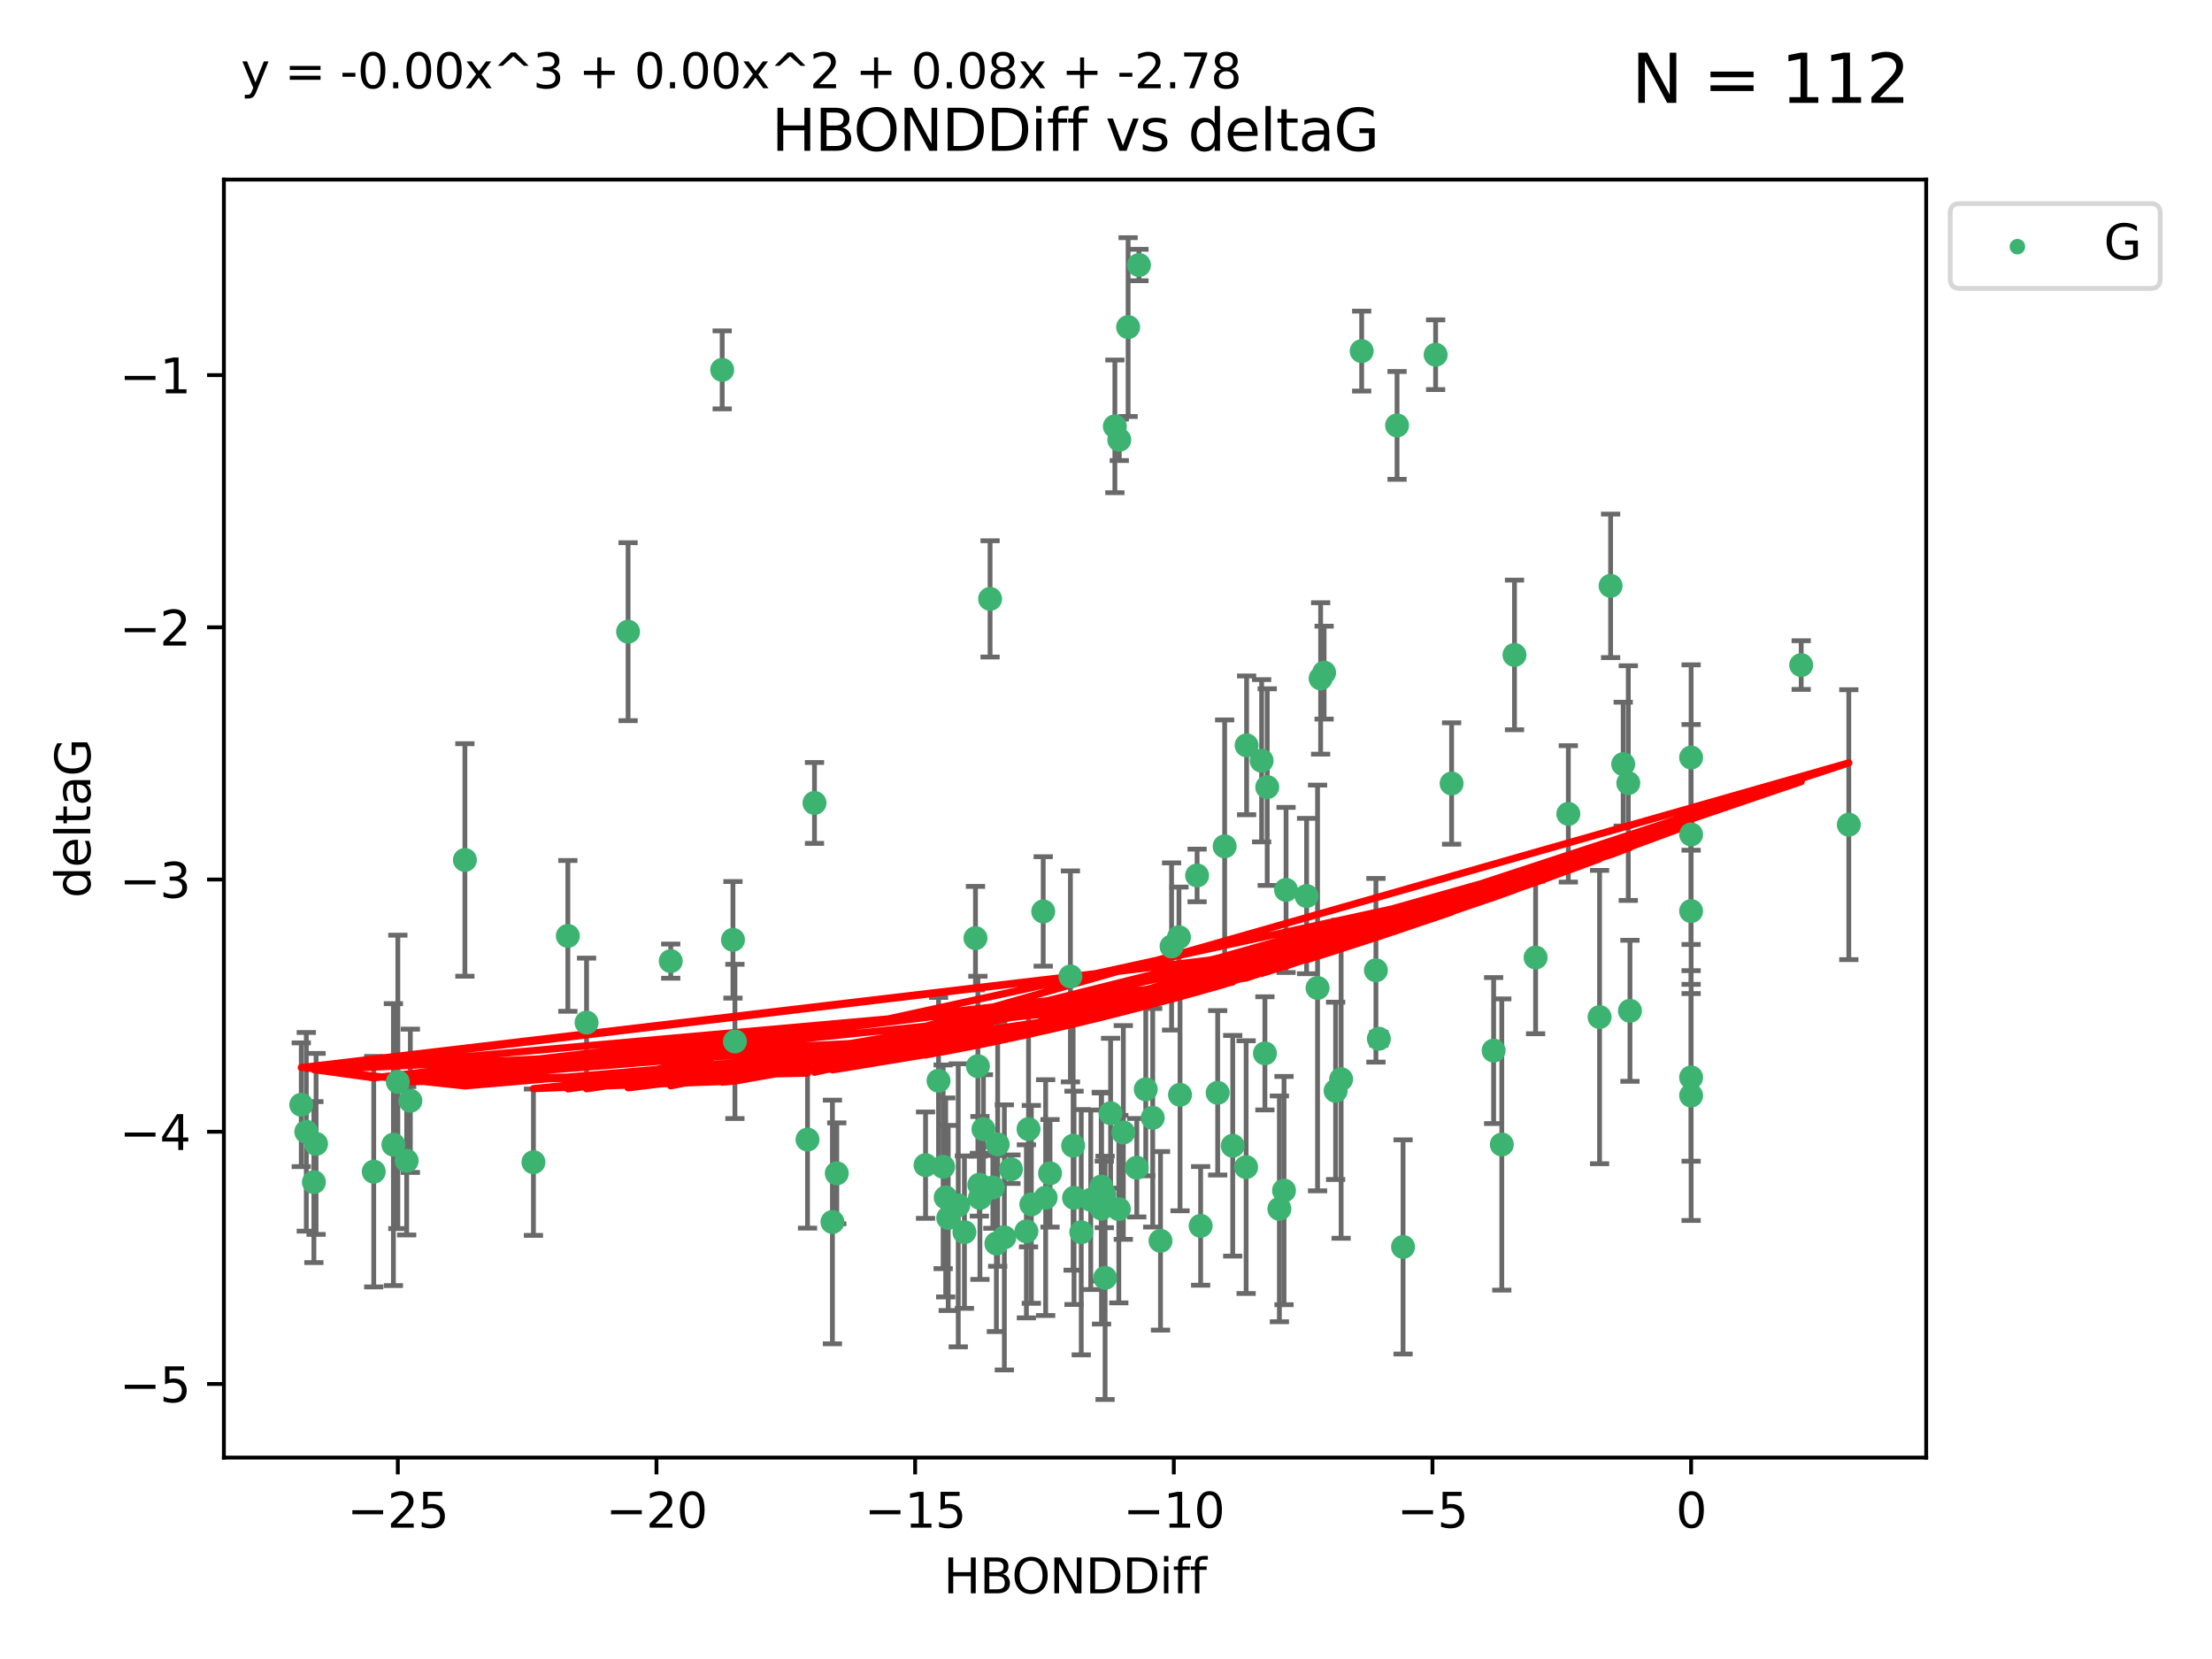 <?xml version="1.0" encoding="utf-8" standalone="no"?>
<!DOCTYPE svg PUBLIC "-//W3C//DTD SVG 1.1//EN"
  "http://www.w3.org/Graphics/SVG/1.1/DTD/svg11.dtd">
<svg xmlns:xlink="http://www.w3.org/1999/xlink" width="460.8pt" height="345.6pt" viewBox="0 0 460.8 345.6" xmlns="http://www.w3.org/2000/svg" version="1.1">
 <defs>
  <style type="text/css">*{stroke-linejoin: round; stroke-linecap: butt}</style>
 </defs>
 <g id="figure_1">
  <g id="patch_1">
   <path d="M 0 345.6 
L 460.8 345.6 
L 460.8 0 
L 0 0 
z
" style="fill: #ffffff"/>
  </g>
  <g id="axes_1">
   <g id="patch_2">
    <path d="M 46.64 303.64 
L 401.26 303.64 
L 401.26 37.411 
L 46.64 37.411 
z
" style="fill: #ffffff"/>
   </g>
   <g id="PathCollection_1">
    <defs>
     <path id="m950ffc3bee" d="M 0 1.118 
C 0.297 1.118 0.581 1 0.791 0.791 
C 1 0.581 1.118 0.297 1.118 0 
C 1.118 -0.297 1 -0.581 0.791 -0.791 
C 0.581 -1 0.297 -1.118 0 -1.118 
C -0.297 -1.118 -0.581 -1 -0.791 -0.791 
C -1 -0.581 -1.118 -0.297 -1.118 0 
C -1.118 0.297 -1 0.581 -0.791 0.791 
C -0.581 1 -0.297 1.118 0 1.118 
z
" style="stroke: #3cb371"/>
    </defs>
    <g clip-path="url(#p7b1c770430)">
     <use xlink:href="#m950ffc3bee" x="218.738" y="244.425" style="fill: #3cb371; stroke: #3cb371"/>
     <use xlink:href="#m950ffc3bee" x="225.243" y="256.695" style="fill: #3cb371; stroke: #3cb371"/>
     <use xlink:href="#m950ffc3bee" x="233.069" y="251.881" style="fill: #3cb371; stroke: #3cb371"/>
     <use xlink:href="#m950ffc3bee" x="240.132" y="232.858" style="fill: #3cb371; stroke: #3cb371"/>
     <use xlink:href="#m950ffc3bee" x="234.009" y="235.911" style="fill: #3cb371; stroke: #3cb371"/>
     <use xlink:href="#m950ffc3bee" x="173.411" y="254.558" style="fill: #3cb371; stroke: #3cb371"/>
     <use xlink:href="#m950ffc3bee" x="199.622" y="251.089" style="fill: #3cb371; stroke: #3cb371"/>
     <use xlink:href="#m950ffc3bee" x="230.047" y="248.817" style="fill: #3cb371; stroke: #3cb371"/>
     <use xlink:href="#m950ffc3bee" x="174.317" y="244.425" style="fill: #3cb371; stroke: #3cb371"/>
     <use xlink:href="#m950ffc3bee" x="197.531" y="253.721" style="fill: #3cb371; stroke: #3cb371"/>
     <use xlink:href="#m950ffc3bee" x="214.848" y="250.893" style="fill: #3cb371; stroke: #3cb371"/>
     <use xlink:href="#m950ffc3bee" x="250.114" y="255.371" style="fill: #3cb371; stroke: #3cb371"/>
     <use xlink:href="#m950ffc3bee" x="65.843" y="238.295" style="fill: #3cb371; stroke: #3cb371"/>
     <use xlink:href="#m950ffc3bee" x="213.819" y="256.507" style="fill: #3cb371; stroke: #3cb371"/>
     <use xlink:href="#m950ffc3bee" x="197.007" y="249.45" style="fill: #3cb371; stroke: #3cb371"/>
     <use xlink:href="#m950ffc3bee" x="241.755" y="258.487" style="fill: #3cb371; stroke: #3cb371"/>
     <use xlink:href="#m950ffc3bee" x="82.878" y="225.376" style="fill: #3cb371; stroke: #3cb371"/>
     <use xlink:href="#m950ffc3bee" x="85.483" y="229.312" style="fill: #3cb371; stroke: #3cb371"/>
     <use xlink:href="#m950ffc3bee" x="168.222" y="237.394" style="fill: #3cb371; stroke: #3cb371"/>
     <use xlink:href="#m950ffc3bee" x="81.954" y="238.445" style="fill: #3cb371; stroke: #3cb371"/>
     <use xlink:href="#m950ffc3bee" x="214.262" y="235.214" style="fill: #3cb371; stroke: #3cb371"/>
     <use xlink:href="#m950ffc3bee" x="229.406" y="247.187" style="fill: #3cb371; stroke: #3cb371"/>
     <use xlink:href="#m950ffc3bee" x="192.81" y="242.723" style="fill: #3cb371; stroke: #3cb371"/>
     <use xlink:href="#m950ffc3bee" x="217.829" y="249.487" style="fill: #3cb371; stroke: #3cb371"/>
     <use xlink:href="#m950ffc3bee" x="84.717" y="241.81" style="fill: #3cb371; stroke: #3cb371"/>
     <use xlink:href="#m950ffc3bee" x="259.59" y="243.134" style="fill: #3cb371; stroke: #3cb371"/>
     <use xlink:href="#m950ffc3bee" x="77.857" y="244.081" style="fill: #3cb371; stroke: #3cb371"/>
     <use xlink:href="#m950ffc3bee" x="65.389" y="246.252" style="fill: #3cb371; stroke: #3cb371"/>
     <use xlink:href="#m950ffc3bee" x="96.847" y="179.144" style="fill: #3cb371; stroke: #3cb371"/>
     <use xlink:href="#m950ffc3bee" x="209.226" y="257.774" style="fill: #3cb371; stroke: #3cb371"/>
     <use xlink:href="#m950ffc3bee" x="245.821" y="228.063" style="fill: #3cb371; stroke: #3cb371"/>
     <use xlink:href="#m950ffc3bee" x="204.137" y="249.556" style="fill: #3cb371; stroke: #3cb371"/>
     <use xlink:href="#m950ffc3bee" x="223.742" y="249.528" style="fill: #3cb371; stroke: #3cb371"/>
     <use xlink:href="#m950ffc3bee" x="266.52" y="251.826" style="fill: #3cb371; stroke: #3cb371"/>
     <use xlink:href="#m950ffc3bee" x="223.553" y="238.672" style="fill: #3cb371; stroke: #3cb371"/>
     <use xlink:href="#m950ffc3bee" x="206.83" y="247.376" style="fill: #3cb371; stroke: #3cb371"/>
     <use xlink:href="#m950ffc3bee" x="236.812" y="243.258" style="fill: #3cb371; stroke: #3cb371"/>
     <use xlink:href="#m950ffc3bee" x="245.6" y="195.252" style="fill: #3cb371; stroke: #3cb371"/>
     <use xlink:href="#m950ffc3bee" x="229.469" y="251.76" style="fill: #3cb371; stroke: #3cb371"/>
     <use xlink:href="#m950ffc3bee" x="227.222" y="249.936" style="fill: #3cb371; stroke: #3cb371"/>
     <use xlink:href="#m950ffc3bee" x="230.21" y="266.202" style="fill: #3cb371; stroke: #3cb371"/>
     <use xlink:href="#m950ffc3bee" x="375.222" y="138.549" style="fill: #3cb371; stroke: #3cb371"/>
     <use xlink:href="#m950ffc3bee" x="235.007" y="68.139" style="fill: #3cb371; stroke: #3cb371"/>
     <use xlink:href="#m950ffc3bee" x="207.836" y="238.401" style="fill: #3cb371; stroke: #3cb371"/>
     <use xlink:href="#m950ffc3bee" x="130.843" y="131.59" style="fill: #3cb371; stroke: #3cb371"/>
     <use xlink:href="#m950ffc3bee" x="204.018" y="246.793" style="fill: #3cb371; stroke: #3cb371"/>
     <use xlink:href="#m950ffc3bee" x="256.801" y="238.684" style="fill: #3cb371; stroke: #3cb371"/>
     <use xlink:href="#m950ffc3bee" x="207.566" y="259.045" style="fill: #3cb371; stroke: #3cb371"/>
     <use xlink:href="#m950ffc3bee" x="200.905" y="256.68" style="fill: #3cb371; stroke: #3cb371"/>
     <use xlink:href="#m950ffc3bee" x="253.665" y="227.652" style="fill: #3cb371; stroke: #3cb371"/>
     <use xlink:href="#m950ffc3bee" x="244.06" y="197.167" style="fill: #3cb371; stroke: #3cb371"/>
     <use xlink:href="#m950ffc3bee" x="203.21" y="195.43" style="fill: #3cb371; stroke: #3cb371"/>
     <use xlink:href="#m950ffc3bee" x="232.249" y="88.817" style="fill: #3cb371; stroke: #3cb371"/>
     <use xlink:href="#m950ffc3bee" x="118.294" y="194.964" style="fill: #3cb371; stroke: #3cb371"/>
     <use xlink:href="#m950ffc3bee" x="326.712" y="169.544" style="fill: #3cb371; stroke: #3cb371"/>
     <use xlink:href="#m950ffc3bee" x="150.446" y="77.051" style="fill: #3cb371; stroke: #3cb371"/>
     <use xlink:href="#m950ffc3bee" x="152.69" y="195.78" style="fill: #3cb371; stroke: #3cb371"/>
     <use xlink:href="#m950ffc3bee" x="385.141" y="171.793" style="fill: #3cb371; stroke: #3cb371"/>
     <use xlink:href="#m950ffc3bee" x="210.602" y="243.568" style="fill: #3cb371; stroke: #3cb371"/>
     <use xlink:href="#m950ffc3bee" x="231.358" y="231.905" style="fill: #3cb371; stroke: #3cb371"/>
     <use xlink:href="#m950ffc3bee" x="196.474" y="243.066" style="fill: #3cb371; stroke: #3cb371"/>
     <use xlink:href="#m950ffc3bee" x="292.284" y="259.759" style="fill: #3cb371; stroke: #3cb371"/>
     <use xlink:href="#m950ffc3bee" x="203.713" y="222.107" style="fill: #3cb371; stroke: #3cb371"/>
     <use xlink:href="#m950ffc3bee" x="62.759" y="230.138" style="fill: #3cb371; stroke: #3cb371"/>
     <use xlink:href="#m950ffc3bee" x="283.663" y="73.138" style="fill: #3cb371; stroke: #3cb371"/>
     <use xlink:href="#m950ffc3bee" x="63.81" y="235.772" style="fill: #3cb371; stroke: #3cb371"/>
     <use xlink:href="#m950ffc3bee" x="206.254" y="124.76" style="fill: #3cb371; stroke: #3cb371"/>
     <use xlink:href="#m950ffc3bee" x="237.272" y="55.21" style="fill: #3cb371; stroke: #3cb371"/>
     <use xlink:href="#m950ffc3bee" x="122.19" y="213.019" style="fill: #3cb371; stroke: #3cb371"/>
     <use xlink:href="#m950ffc3bee" x="263.503" y="219.435" style="fill: #3cb371; stroke: #3cb371"/>
     <use xlink:href="#m950ffc3bee" x="302.397" y="163.217" style="fill: #3cb371; stroke: #3cb371"/>
     <use xlink:href="#m950ffc3bee" x="286.629" y="202.131" style="fill: #3cb371; stroke: #3cb371"/>
     <use xlink:href="#m950ffc3bee" x="274.472" y="205.809" style="fill: #3cb371; stroke: #3cb371"/>
     <use xlink:href="#m950ffc3bee" x="339.202" y="163.134" style="fill: #3cb371; stroke: #3cb371"/>
     <use xlink:href="#m950ffc3bee" x="233.165" y="91.624" style="fill: #3cb371; stroke: #3cb371"/>
     <use xlink:href="#m950ffc3bee" x="153.097" y="216.946" style="fill: #3cb371; stroke: #3cb371"/>
     <use xlink:href="#m950ffc3bee" x="111.126" y="242.106" style="fill: #3cb371; stroke: #3cb371"/>
     <use xlink:href="#m950ffc3bee" x="204.867" y="235.225" style="fill: #3cb371; stroke: #3cb371"/>
     <use xlink:href="#m950ffc3bee" x="255.118" y="176.305" style="fill: #3cb371; stroke: #3cb371"/>
     <use xlink:href="#m950ffc3bee" x="238.683" y="226.931" style="fill: #3cb371; stroke: #3cb371"/>
     <use xlink:href="#m950ffc3bee" x="315.498" y="136.435" style="fill: #3cb371; stroke: #3cb371"/>
     <use xlink:href="#m950ffc3bee" x="279.381" y="224.821" style="fill: #3cb371; stroke: #3cb371"/>
     <use xlink:href="#m950ffc3bee" x="275.839" y="140.122" style="fill: #3cb371; stroke: #3cb371"/>
     <use xlink:href="#m950ffc3bee" x="272.187" y="186.66" style="fill: #3cb371; stroke: #3cb371"/>
     <use xlink:href="#m950ffc3bee" x="275.111" y="141.327" style="fill: #3cb371; stroke: #3cb371"/>
     <use xlink:href="#m950ffc3bee" x="139.728" y="200.22" style="fill: #3cb371; stroke: #3cb371"/>
     <use xlink:href="#m950ffc3bee" x="299.068" y="73.895" style="fill: #3cb371; stroke: #3cb371"/>
     <use xlink:href="#m950ffc3bee" x="262.821" y="158.476" style="fill: #3cb371; stroke: #3cb371"/>
     <use xlink:href="#m950ffc3bee" x="291.034" y="88.622" style="fill: #3cb371; stroke: #3cb371"/>
     <use xlink:href="#m950ffc3bee" x="249.378" y="182.375" style="fill: #3cb371; stroke: #3cb371"/>
     <use xlink:href="#m950ffc3bee" x="222.992" y="203.408" style="fill: #3cb371; stroke: #3cb371"/>
     <use xlink:href="#m950ffc3bee" x="352.291" y="189.795" style="fill: #3cb371; stroke: #3cb371"/>
     <use xlink:href="#m950ffc3bee" x="217.323" y="189.866" style="fill: #3cb371; stroke: #3cb371"/>
     <use xlink:href="#m950ffc3bee" x="278.234" y="227.244" style="fill: #3cb371; stroke: #3cb371"/>
     <use xlink:href="#m950ffc3bee" x="319.896" y="199.472" style="fill: #3cb371; stroke: #3cb371"/>
     <use xlink:href="#m950ffc3bee" x="333.22" y="211.869" style="fill: #3cb371; stroke: #3cb371"/>
     <use xlink:href="#m950ffc3bee" x="259.693" y="155.269" style="fill: #3cb371; stroke: #3cb371"/>
     <use xlink:href="#m950ffc3bee" x="339.552" y="210.569" style="fill: #3cb371; stroke: #3cb371"/>
     <use xlink:href="#m950ffc3bee" x="287.24" y="216.386" style="fill: #3cb371; stroke: #3cb371"/>
     <use xlink:href="#m950ffc3bee" x="312.851" y="238.422" style="fill: #3cb371; stroke: #3cb371"/>
     <use xlink:href="#m950ffc3bee" x="352.291" y="173.836" style="fill: #3cb371; stroke: #3cb371"/>
     <use xlink:href="#m950ffc3bee" x="195.516" y="225.137" style="fill: #3cb371; stroke: #3cb371"/>
     <use xlink:href="#m950ffc3bee" x="335.519" y="122.04" style="fill: #3cb371; stroke: #3cb371"/>
     <use xlink:href="#m950ffc3bee" x="338.141" y="159.181" style="fill: #3cb371; stroke: #3cb371"/>
     <use xlink:href="#m950ffc3bee" x="267.908" y="185.388" style="fill: #3cb371; stroke: #3cb371"/>
     <use xlink:href="#m950ffc3bee" x="352.291" y="228.223" style="fill: #3cb371; stroke: #3cb371"/>
     <use xlink:href="#m950ffc3bee" x="267.486" y="248.018" style="fill: #3cb371; stroke: #3cb371"/>
     <use xlink:href="#m950ffc3bee" x="352.291" y="157.805" style="fill: #3cb371; stroke: #3cb371"/>
     <use xlink:href="#m950ffc3bee" x="311.152" y="218.851" style="fill: #3cb371; stroke: #3cb371"/>
     <use xlink:href="#m950ffc3bee" x="263.988" y="163.967" style="fill: #3cb371; stroke: #3cb371"/>
     <use xlink:href="#m950ffc3bee" x="169.673" y="167.265" style="fill: #3cb371; stroke: #3cb371"/>
     <use xlink:href="#m950ffc3bee" x="352.291" y="224.44" style="fill: #3cb371; stroke: #3cb371"/>
    </g>
   </g>
   <g id="matplotlib.axis_1">
    <g id="xtick_1">
     <g id="line2d_1">
      <defs>
       <path id="m1cb563affe" d="M 0 0 
L 0 3.5 
" style="stroke: #000000; stroke-width: 0.8"/>
      </defs>
      <g>
       <use xlink:href="#m1cb563affe" x="82.873" y="303.64" style="stroke: #000000; stroke-width: 0.8"/>
      </g>
     </g>
     <g id="text_1">
      <!-- −25 -->
      <g transform="translate(72.32 318.238)scale(0.1 -0.1)">
       <defs>
        <path id="DejaVuSans-2212" d="M 678 2272 
L 4684 2272 
L 4684 1741 
L 678 1741 
L 678 2272 
z
" transform="scale(0.016)"/>
        <path id="DejaVuSans-32" d="M 1228 531 
L 3431 531 
L 3431 0 
L 469 0 
L 469 531 
Q 828 903 1448 1529 
Q 2069 2156 2228 2338 
Q 2531 2678 2651 2914 
Q 2772 3150 2772 3378 
Q 2772 3750 2511 3984 
Q 2250 4219 1831 4219 
Q 1534 4219 1204 4116 
Q 875 4013 500 3803 
L 500 4441 
Q 881 4594 1212 4672 
Q 1544 4750 1819 4750 
Q 2544 4750 2975 4387 
Q 3406 4025 3406 3419 
Q 3406 3131 3298 2873 
Q 3191 2616 2906 2266 
Q 2828 2175 2409 1742 
Q 1991 1309 1228 531 
z
" transform="scale(0.016)"/>
        <path id="DejaVuSans-35" d="M 691 4666 
L 3169 4666 
L 3169 4134 
L 1269 4134 
L 1269 2991 
Q 1406 3038 1543 3061 
Q 1681 3084 1819 3084 
Q 2600 3084 3056 2656 
Q 3513 2228 3513 1497 
Q 3513 744 3044 326 
Q 2575 -91 1722 -91 
Q 1428 -91 1123 -41 
Q 819 9 494 109 
L 494 744 
Q 775 591 1075 516 
Q 1375 441 1709 441 
Q 2250 441 2565 725 
Q 2881 1009 2881 1497 
Q 2881 1984 2565 2268 
Q 2250 2553 1709 2553 
Q 1456 2553 1204 2497 
Q 953 2441 691 2322 
L 691 4666 
z
" transform="scale(0.016)"/>
       </defs>
       <use xlink:href="#DejaVuSans-2212"/>
       <use xlink:href="#DejaVuSans-32" x="83.789"/>
       <use xlink:href="#DejaVuSans-35" x="147.412"/>
      </g>
     </g>
    </g>
    <g id="xtick_2">
     <g id="line2d_2">
      <g>
       <use xlink:href="#m1cb563affe" x="136.756" y="303.64" style="stroke: #000000; stroke-width: 0.8"/>
      </g>
     </g>
     <g id="text_2">
      <!-- −20 -->
      <g transform="translate(126.204 318.238)scale(0.1 -0.1)">
       <defs>
        <path id="DejaVuSans-30" d="M 2034 4250 
Q 1547 4250 1301 3770 
Q 1056 3291 1056 2328 
Q 1056 1369 1301 889 
Q 1547 409 2034 409 
Q 2525 409 2770 889 
Q 3016 1369 3016 2328 
Q 3016 3291 2770 3770 
Q 2525 4250 2034 4250 
z
M 2034 4750 
Q 2819 4750 3233 4129 
Q 3647 3509 3647 2328 
Q 3647 1150 3233 529 
Q 2819 -91 2034 -91 
Q 1250 -91 836 529 
Q 422 1150 422 2328 
Q 422 3509 836 4129 
Q 1250 4750 2034 4750 
z
" transform="scale(0.016)"/>
       </defs>
       <use xlink:href="#DejaVuSans-2212"/>
       <use xlink:href="#DejaVuSans-32" x="83.789"/>
       <use xlink:href="#DejaVuSans-30" x="147.412"/>
      </g>
     </g>
    </g>
    <g id="xtick_3">
     <g id="line2d_3">
      <g>
       <use xlink:href="#m1cb563affe" x="190.64" y="303.64" style="stroke: #000000; stroke-width: 0.8"/>
      </g>
     </g>
     <g id="text_3">
      <!-- −15 -->
      <g transform="translate(180.088 318.238)scale(0.1 -0.1)">
       <defs>
        <path id="DejaVuSans-31" d="M 794 531 
L 1825 531 
L 1825 4091 
L 703 3866 
L 703 4441 
L 1819 4666 
L 2450 4666 
L 2450 531 
L 3481 531 
L 3481 0 
L 794 0 
L 794 531 
z
" transform="scale(0.016)"/>
       </defs>
       <use xlink:href="#DejaVuSans-2212"/>
       <use xlink:href="#DejaVuSans-31" x="83.789"/>
       <use xlink:href="#DejaVuSans-35" x="147.412"/>
      </g>
     </g>
    </g>
    <g id="xtick_4">
     <g id="line2d_4">
      <g>
       <use xlink:href="#m1cb563affe" x="244.524" y="303.64" style="stroke: #000000; stroke-width: 0.8"/>
      </g>
     </g>
     <g id="text_4">
      <!-- −10 -->
      <g transform="translate(233.972 318.238)scale(0.1 -0.1)">
       <use xlink:href="#DejaVuSans-2212"/>
       <use xlink:href="#DejaVuSans-31" x="83.789"/>
       <use xlink:href="#DejaVuSans-30" x="147.412"/>
      </g>
     </g>
    </g>
    <g id="xtick_5">
     <g id="line2d_5">
      <g>
       <use xlink:href="#m1cb563affe" x="298.408" y="303.64" style="stroke: #000000; stroke-width: 0.8"/>
      </g>
     </g>
     <g id="text_5">
      <!-- −5 -->
      <g transform="translate(291.036 318.238)scale(0.1 -0.1)">
       <use xlink:href="#DejaVuSans-2212"/>
       <use xlink:href="#DejaVuSans-35" x="83.789"/>
      </g>
     </g>
    </g>
    <g id="xtick_6">
     <g id="line2d_6">
      <g>
       <use xlink:href="#m1cb563affe" x="352.291" y="303.64" style="stroke: #000000; stroke-width: 0.8"/>
      </g>
     </g>
     <g id="text_6">
      <!-- 0 -->
      <g transform="translate(349.11 318.238)scale(0.1 -0.1)">
       <use xlink:href="#DejaVuSans-30"/>
      </g>
     </g>
    </g>
    <g id="text_7">
     <!-- HBONDDiff -->
     <g transform="translate(196.561 331.917)scale(0.1 -0.1)">
      <defs>
       <path id="DejaVuSans-48" d="M 628 4666 
L 1259 4666 
L 1259 2753 
L 3553 2753 
L 3553 4666 
L 4184 4666 
L 4184 0 
L 3553 0 
L 3553 2222 
L 1259 2222 
L 1259 0 
L 628 0 
L 628 4666 
z
" transform="scale(0.016)"/>
       <path id="DejaVuSans-42" d="M 1259 2228 
L 1259 519 
L 2272 519 
Q 2781 519 3026 730 
Q 3272 941 3272 1375 
Q 3272 1813 3026 2020 
Q 2781 2228 2272 2228 
L 1259 2228 
z
M 1259 4147 
L 1259 2741 
L 2194 2741 
Q 2656 2741 2882 2914 
Q 3109 3088 3109 3444 
Q 3109 3797 2882 3972 
Q 2656 4147 2194 4147 
L 1259 4147 
z
M 628 4666 
L 2241 4666 
Q 2963 4666 3353 4366 
Q 3744 4066 3744 3513 
Q 3744 3084 3544 2831 
Q 3344 2578 2956 2516 
Q 3422 2416 3680 2098 
Q 3938 1781 3938 1306 
Q 3938 681 3513 340 
Q 3088 0 2303 0 
L 628 0 
L 628 4666 
z
" transform="scale(0.016)"/>
       <path id="DejaVuSans-4f" d="M 2522 4238 
Q 1834 4238 1429 3725 
Q 1025 3213 1025 2328 
Q 1025 1447 1429 934 
Q 1834 422 2522 422 
Q 3209 422 3611 934 
Q 4013 1447 4013 2328 
Q 4013 3213 3611 3725 
Q 3209 4238 2522 4238 
z
M 2522 4750 
Q 3503 4750 4090 4092 
Q 4678 3434 4678 2328 
Q 4678 1225 4090 567 
Q 3503 -91 2522 -91 
Q 1538 -91 948 565 
Q 359 1222 359 2328 
Q 359 3434 948 4092 
Q 1538 4750 2522 4750 
z
" transform="scale(0.016)"/>
       <path id="DejaVuSans-4e" d="M 628 4666 
L 1478 4666 
L 3547 763 
L 3547 4666 
L 4159 4666 
L 4159 0 
L 3309 0 
L 1241 3903 
L 1241 0 
L 628 0 
L 628 4666 
z
" transform="scale(0.016)"/>
       <path id="DejaVuSans-44" d="M 1259 4147 
L 1259 519 
L 2022 519 
Q 2988 519 3436 956 
Q 3884 1394 3884 2338 
Q 3884 3275 3436 3711 
Q 2988 4147 2022 4147 
L 1259 4147 
z
M 628 4666 
L 1925 4666 
Q 3281 4666 3915 4102 
Q 4550 3538 4550 2338 
Q 4550 1131 3912 565 
Q 3275 0 1925 0 
L 628 0 
L 628 4666 
z
" transform="scale(0.016)"/>
       <path id="DejaVuSans-69" d="M 603 3500 
L 1178 3500 
L 1178 0 
L 603 0 
L 603 3500 
z
M 603 4863 
L 1178 4863 
L 1178 4134 
L 603 4134 
L 603 4863 
z
" transform="scale(0.016)"/>
       <path id="DejaVuSans-66" d="M 2375 4863 
L 2375 4384 
L 1825 4384 
Q 1516 4384 1395 4259 
Q 1275 4134 1275 3809 
L 1275 3500 
L 2222 3500 
L 2222 3053 
L 1275 3053 
L 1275 0 
L 697 0 
L 697 3053 
L 147 3053 
L 147 3500 
L 697 3500 
L 697 3744 
Q 697 4328 969 4595 
Q 1241 4863 1831 4863 
L 2375 4863 
z
" transform="scale(0.016)"/>
      </defs>
      <use xlink:href="#DejaVuSans-48"/>
      <use xlink:href="#DejaVuSans-42" x="75.195"/>
      <use xlink:href="#DejaVuSans-4f" x="142.049"/>
      <use xlink:href="#DejaVuSans-4e" x="220.76"/>
      <use xlink:href="#DejaVuSans-44" x="295.564"/>
      <use xlink:href="#DejaVuSans-44" x="372.566"/>
      <use xlink:href="#DejaVuSans-69" x="449.568"/>
      <use xlink:href="#DejaVuSans-66" x="477.352"/>
      <use xlink:href="#DejaVuSans-66" x="512.557"/>
     </g>
    </g>
   </g>
   <g id="matplotlib.axis_2">
    <g id="ytick_1">
     <g id="line2d_7">
      <defs>
       <path id="mc6fb92947a" d="M 0 0 
L -3.5 0 
" style="stroke: #000000; stroke-width: 0.8"/>
      </defs>
      <g>
       <use xlink:href="#mc6fb92947a" x="46.64" y="288.305" style="stroke: #000000; stroke-width: 0.8"/>
      </g>
     </g>
     <g id="text_8">
      <!-- −5 -->
      <g transform="translate(24.898 292.104)scale(0.1 -0.1)">
       <use xlink:href="#DejaVuSans-2212"/>
       <use xlink:href="#DejaVuSans-35" x="83.789"/>
      </g>
     </g>
    </g>
    <g id="ytick_2">
     <g id="line2d_8">
      <g>
       <use xlink:href="#mc6fb92947a" x="46.64" y="235.764" style="stroke: #000000; stroke-width: 0.8"/>
      </g>
     </g>
     <g id="text_9">
      <!-- −4 -->
      <g transform="translate(24.898 239.563)scale(0.1 -0.1)">
       <defs>
        <path id="DejaVuSans-34" d="M 2419 4116 
L 825 1625 
L 2419 1625 
L 2419 4116 
z
M 2253 4666 
L 3047 4666 
L 3047 1625 
L 3713 1625 
L 3713 1100 
L 3047 1100 
L 3047 0 
L 2419 0 
L 2419 1100 
L 313 1100 
L 313 1709 
L 2253 4666 
z
" transform="scale(0.016)"/>
       </defs>
       <use xlink:href="#DejaVuSans-2212"/>
       <use xlink:href="#DejaVuSans-34" x="83.789"/>
      </g>
     </g>
    </g>
    <g id="ytick_3">
     <g id="line2d_9">
      <g>
       <use xlink:href="#mc6fb92947a" x="46.64" y="183.223" style="stroke: #000000; stroke-width: 0.8"/>
      </g>
     </g>
     <g id="text_10">
      <!-- −3 -->
      <g transform="translate(24.898 187.022)scale(0.1 -0.1)">
       <defs>
        <path id="DejaVuSans-33" d="M 2597 2516 
Q 3050 2419 3304 2112 
Q 3559 1806 3559 1356 
Q 3559 666 3084 287 
Q 2609 -91 1734 -91 
Q 1441 -91 1130 -33 
Q 819 25 488 141 
L 488 750 
Q 750 597 1062 519 
Q 1375 441 1716 441 
Q 2309 441 2620 675 
Q 2931 909 2931 1356 
Q 2931 1769 2642 2001 
Q 2353 2234 1838 2234 
L 1294 2234 
L 1294 2753 
L 1863 2753 
Q 2328 2753 2575 2939 
Q 2822 3125 2822 3475 
Q 2822 3834 2567 4026 
Q 2313 4219 1838 4219 
Q 1578 4219 1281 4162 
Q 984 4106 628 3988 
L 628 4550 
Q 988 4650 1302 4700 
Q 1616 4750 1894 4750 
Q 2613 4750 3031 4423 
Q 3450 4097 3450 3541 
Q 3450 3153 3228 2886 
Q 3006 2619 2597 2516 
z
" transform="scale(0.016)"/>
       </defs>
       <use xlink:href="#DejaVuSans-2212"/>
       <use xlink:href="#DejaVuSans-33" x="83.789"/>
      </g>
     </g>
    </g>
    <g id="ytick_4">
     <g id="line2d_10">
      <g>
       <use xlink:href="#mc6fb92947a" x="46.64" y="130.682" style="stroke: #000000; stroke-width: 0.8"/>
      </g>
     </g>
     <g id="text_11">
      <!-- −2 -->
      <g transform="translate(24.898 134.481)scale(0.1 -0.1)">
       <use xlink:href="#DejaVuSans-2212"/>
       <use xlink:href="#DejaVuSans-32" x="83.789"/>
      </g>
     </g>
    </g>
    <g id="ytick_5">
     <g id="line2d_11">
      <g>
       <use xlink:href="#mc6fb92947a" x="46.64" y="78.141" style="stroke: #000000; stroke-width: 0.8"/>
      </g>
     </g>
     <g id="text_12">
      <!-- −1 -->
      <g transform="translate(24.898 81.94)scale(0.1 -0.1)">
       <use xlink:href="#DejaVuSans-2212"/>
       <use xlink:href="#DejaVuSans-31" x="83.789"/>
      </g>
     </g>
    </g>
    <g id="text_13">
     <!-- deltaG -->
     <g transform="translate(18.818 187.064)rotate(-90)scale(0.1 -0.1)">
      <defs>
       <path id="DejaVuSans-64" d="M 2906 2969 
L 2906 4863 
L 3481 4863 
L 3481 0 
L 2906 0 
L 2906 525 
Q 2725 213 2448 61 
Q 2172 -91 1784 -91 
Q 1150 -91 751 415 
Q 353 922 353 1747 
Q 353 2572 751 3078 
Q 1150 3584 1784 3584 
Q 2172 3584 2448 3432 
Q 2725 3281 2906 2969 
z
M 947 1747 
Q 947 1113 1208 752 
Q 1469 391 1925 391 
Q 2381 391 2643 752 
Q 2906 1113 2906 1747 
Q 2906 2381 2643 2742 
Q 2381 3103 1925 3103 
Q 1469 3103 1208 2742 
Q 947 2381 947 1747 
z
" transform="scale(0.016)"/>
       <path id="DejaVuSans-65" d="M 3597 1894 
L 3597 1613 
L 953 1613 
Q 991 1019 1311 708 
Q 1631 397 2203 397 
Q 2534 397 2845 478 
Q 3156 559 3463 722 
L 3463 178 
Q 3153 47 2828 -22 
Q 2503 -91 2169 -91 
Q 1331 -91 842 396 
Q 353 884 353 1716 
Q 353 2575 817 3079 
Q 1281 3584 2069 3584 
Q 2775 3584 3186 3129 
Q 3597 2675 3597 1894 
z
M 3022 2063 
Q 3016 2534 2758 2815 
Q 2500 3097 2075 3097 
Q 1594 3097 1305 2825 
Q 1016 2553 972 2059 
L 3022 2063 
z
" transform="scale(0.016)"/>
       <path id="DejaVuSans-6c" d="M 603 4863 
L 1178 4863 
L 1178 0 
L 603 0 
L 603 4863 
z
" transform="scale(0.016)"/>
       <path id="DejaVuSans-74" d="M 1172 4494 
L 1172 3500 
L 2356 3500 
L 2356 3053 
L 1172 3053 
L 1172 1153 
Q 1172 725 1289 603 
Q 1406 481 1766 481 
L 2356 481 
L 2356 0 
L 1766 0 
Q 1100 0 847 248 
Q 594 497 594 1153 
L 594 3053 
L 172 3053 
L 172 3500 
L 594 3500 
L 594 4494 
L 1172 4494 
z
" transform="scale(0.016)"/>
       <path id="DejaVuSans-61" d="M 2194 1759 
Q 1497 1759 1228 1600 
Q 959 1441 959 1056 
Q 959 750 1161 570 
Q 1363 391 1709 391 
Q 2188 391 2477 730 
Q 2766 1069 2766 1631 
L 2766 1759 
L 2194 1759 
z
M 3341 1997 
L 3341 0 
L 2766 0 
L 2766 531 
Q 2569 213 2275 61 
Q 1981 -91 1556 -91 
Q 1019 -91 701 211 
Q 384 513 384 1019 
Q 384 1609 779 1909 
Q 1175 2209 1959 2209 
L 2766 2209 
L 2766 2266 
Q 2766 2663 2505 2880 
Q 2244 3097 1772 3097 
Q 1472 3097 1187 3025 
Q 903 2953 641 2809 
L 641 3341 
Q 956 3463 1253 3523 
Q 1550 3584 1831 3584 
Q 2591 3584 2966 3190 
Q 3341 2797 3341 1997 
z
" transform="scale(0.016)"/>
       <path id="DejaVuSans-47" d="M 3809 666 
L 3809 1919 
L 2778 1919 
L 2778 2438 
L 4434 2438 
L 4434 434 
Q 4069 175 3628 42 
Q 3188 -91 2688 -91 
Q 1594 -91 976 548 
Q 359 1188 359 2328 
Q 359 3472 976 4111 
Q 1594 4750 2688 4750 
Q 3144 4750 3555 4637 
Q 3966 4525 4313 4306 
L 4313 3634 
Q 3963 3931 3569 4081 
Q 3175 4231 2741 4231 
Q 1884 4231 1454 3753 
Q 1025 3275 1025 2328 
Q 1025 1384 1454 906 
Q 1884 428 2741 428 
Q 3075 428 3337 486 
Q 3600 544 3809 666 
z
" transform="scale(0.016)"/>
      </defs>
      <use xlink:href="#DejaVuSans-64"/>
      <use xlink:href="#DejaVuSans-65" x="63.477"/>
      <use xlink:href="#DejaVuSans-6c" x="125"/>
      <use xlink:href="#DejaVuSans-74" x="152.783"/>
      <use xlink:href="#DejaVuSans-61" x="191.992"/>
      <use xlink:href="#DejaVuSans-47" x="253.271"/>
     </g>
    </g>
   </g>
   <g id="LineCollection_1">
    <path d="M 218.738 255.627 
L 218.738 233.222 
" clip-path="url(#p7b1c770430)" style="fill: none; stroke: #696969"/>
    <path d="M 225.243 282.242 
L 225.243 231.149 
" clip-path="url(#p7b1c770430)" style="fill: none; stroke: #696969"/>
    <path d="M 233.069 271.408 
L 233.069 232.354 
" clip-path="url(#p7b1c770430)" style="fill: none; stroke: #696969"/>
    <path d="M 240.132 255.624 
L 240.132 210.093 
" clip-path="url(#p7b1c770430)" style="fill: none; stroke: #696969"/>
    <path d="M 234.009 258.174 
L 234.009 213.647 
" clip-path="url(#p7b1c770430)" style="fill: none; stroke: #696969"/>
    <path d="M 173.411 279.938 
L 173.411 229.178 
" clip-path="url(#p7b1c770430)" style="fill: none; stroke: #696969"/>
    <path d="M 199.622 280.57 
L 199.622 221.607 
" clip-path="url(#p7b1c770430)" style="fill: none; stroke: #696969"/>
    <path d="M 230.047 255.751 
L 230.047 241.882 
" clip-path="url(#p7b1c770430)" style="fill: none; stroke: #696969"/>
    <path d="M 174.317 254.937 
L 174.317 233.913 
" clip-path="url(#p7b1c770430)" style="fill: none; stroke: #696969"/>
    <path d="M 197.531 273.003 
L 197.531 234.438 
" clip-path="url(#p7b1c770430)" style="fill: none; stroke: #696969"/>
    <path d="M 214.848 271.505 
L 214.848 230.282 
" clip-path="url(#p7b1c770430)" style="fill: none; stroke: #696969"/>
    <path d="M 250.114 267.729 
L 250.114 243.012 
" clip-path="url(#p7b1c770430)" style="fill: none; stroke: #696969"/>
    <path d="M 65.843 257.146 
L 65.843 219.444 
" clip-path="url(#p7b1c770430)" style="fill: none; stroke: #696969"/>
    <path d="M 213.819 274.537 
L 213.819 238.476 
" clip-path="url(#p7b1c770430)" style="fill: none; stroke: #696969"/>
    <path d="M 197.007 270.178 
L 197.007 228.721 
" clip-path="url(#p7b1c770430)" style="fill: none; stroke: #696969"/>
    <path d="M 241.755 277.081 
L 241.755 239.893 
" clip-path="url(#p7b1c770430)" style="fill: none; stroke: #696969"/>
    <path d="M 82.878 255.936 
L 82.878 194.815 
" clip-path="url(#p7b1c770430)" style="fill: none; stroke: #696969"/>
    <path d="M 85.483 244.235 
L 85.483 214.389 
" clip-path="url(#p7b1c770430)" style="fill: none; stroke: #696969"/>
    <path d="M 168.222 255.838 
L 168.222 218.95 
" clip-path="url(#p7b1c770430)" style="fill: none; stroke: #696969"/>
    <path d="M 81.954 267.808 
L 81.954 209.081 
" clip-path="url(#p7b1c770430)" style="fill: none; stroke: #696969"/>
    <path d="M 214.262 259.751 
L 214.262 210.678 
" clip-path="url(#p7b1c770430)" style="fill: none; stroke: #696969"/>
    <path d="M 229.406 266.841 
L 229.406 227.533 
" clip-path="url(#p7b1c770430)" style="fill: none; stroke: #696969"/>
    <path d="M 192.81 253.801 
L 192.81 231.644 
" clip-path="url(#p7b1c770430)" style="fill: none; stroke: #696969"/>
    <path d="M 217.829 274.048 
L 217.829 224.927 
" clip-path="url(#p7b1c770430)" style="fill: none; stroke: #696969"/>
    <path d="M 84.717 257.271 
L 84.717 226.349 
" clip-path="url(#p7b1c770430)" style="fill: none; stroke: #696969"/>
    <path d="M 259.59 269.461 
L 259.59 216.808 
" clip-path="url(#p7b1c770430)" style="fill: none; stroke: #696969"/>
    <path d="M 77.857 268.088 
L 77.857 220.074 
" clip-path="url(#p7b1c770430)" style="fill: none; stroke: #696969"/>
    <path d="M 65.389 263.015 
L 65.389 229.489 
" clip-path="url(#p7b1c770430)" style="fill: none; stroke: #696969"/>
    <path d="M 96.847 203.359 
L 96.847 154.929 
" clip-path="url(#p7b1c770430)" style="fill: none; stroke: #696969"/>
    <path d="M 209.226 285.384 
L 209.226 230.164 
" clip-path="url(#p7b1c770430)" style="fill: none; stroke: #696969"/>
    <path d="M 245.821 252.228 
L 245.821 203.898 
" clip-path="url(#p7b1c770430)" style="fill: none; stroke: #696969"/>
    <path d="M 204.137 266.523 
L 204.137 232.589 
" clip-path="url(#p7b1c770430)" style="fill: none; stroke: #696969"/>
    <path d="M 223.742 271.741 
L 223.742 227.314 
" clip-path="url(#p7b1c770430)" style="fill: none; stroke: #696969"/>
    <path d="M 266.52 275.345 
L 266.52 228.307 
" clip-path="url(#p7b1c770430)" style="fill: none; stroke: #696969"/>
    <path d="M 223.553 264.599 
L 223.553 212.746 
" clip-path="url(#p7b1c770430)" style="fill: none; stroke: #696969"/>
    <path d="M 206.83 255.872 
L 206.83 238.88 
" clip-path="url(#p7b1c770430)" style="fill: none; stroke: #696969"/>
    <path d="M 236.812 253.515 
L 236.812 233.002 
" clip-path="url(#p7b1c770430)" style="fill: none; stroke: #696969"/>
    <path d="M 245.6 205.714 
L 245.6 184.79 
" clip-path="url(#p7b1c770430)" style="fill: none; stroke: #696969"/>
    <path d="M 229.469 275.826 
L 229.469 227.693 
" clip-path="url(#p7b1c770430)" style="fill: none; stroke: #696969"/>
    <path d="M 227.222 268.638 
L 227.222 231.234 
" clip-path="url(#p7b1c770430)" style="fill: none; stroke: #696969"/>
    <path d="M 230.21 291.539 
L 230.21 240.865 
" clip-path="url(#p7b1c770430)" style="fill: none; stroke: #696969"/>
    <path d="M 375.222 143.615 
L 375.222 133.482 
" clip-path="url(#p7b1c770430)" style="fill: none; stroke: #696969"/>
    <path d="M 235.007 86.766 
L 235.007 49.513 
" clip-path="url(#p7b1c770430)" style="fill: none; stroke: #696969"/>
    <path d="M 207.836 263.792 
L 207.836 213.01 
" clip-path="url(#p7b1c770430)" style="fill: none; stroke: #696969"/>
    <path d="M 130.843 150.124 
L 130.843 113.056 
" clip-path="url(#p7b1c770430)" style="fill: none; stroke: #696969"/>
    <path d="M 204.018 253.335 
L 204.018 240.251 
" clip-path="url(#p7b1c770430)" style="fill: none; stroke: #696969"/>
    <path d="M 256.801 261.667 
L 256.801 215.702 
" clip-path="url(#p7b1c770430)" style="fill: none; stroke: #696969"/>
    <path d="M 207.566 277.389 
L 207.566 240.702 
" clip-path="url(#p7b1c770430)" style="fill: none; stroke: #696969"/>
    <path d="M 200.905 272.553 
L 200.905 240.808 
" clip-path="url(#p7b1c770430)" style="fill: none; stroke: #696969"/>
    <path d="M 253.665 244.777 
L 253.665 210.527 
" clip-path="url(#p7b1c770430)" style="fill: none; stroke: #696969"/>
    <path d="M 244.06 214.582 
L 244.06 179.751 
" clip-path="url(#p7b1c770430)" style="fill: none; stroke: #696969"/>
    <path d="M 203.21 206.207 
L 203.21 184.653 
" clip-path="url(#p7b1c770430)" style="fill: none; stroke: #696969"/>
    <path d="M 232.249 102.635 
L 232.249 75 
" clip-path="url(#p7b1c770430)" style="fill: none; stroke: #696969"/>
    <path d="M 118.294 210.67 
L 118.294 179.258 
" clip-path="url(#p7b1c770430)" style="fill: none; stroke: #696969"/>
    <path d="M 326.712 183.752 
L 326.712 155.336 
" clip-path="url(#p7b1c770430)" style="fill: none; stroke: #696969"/>
    <path d="M 150.446 85.17 
L 150.446 68.932 
" clip-path="url(#p7b1c770430)" style="fill: none; stroke: #696969"/>
    <path d="M 152.69 207.924 
L 152.69 183.635 
" clip-path="url(#p7b1c770430)" style="fill: none; stroke: #696969"/>
    <path d="M 385.141 199.904 
L 385.141 143.682 
" clip-path="url(#p7b1c770430)" style="fill: none; stroke: #696969"/>
    <path d="M 210.602 246.544 
L 210.602 240.593 
" clip-path="url(#p7b1c770430)" style="fill: none; stroke: #696969"/>
    <path d="M 231.358 247.516 
L 231.358 216.294 
" clip-path="url(#p7b1c770430)" style="fill: none; stroke: #696969"/>
    <path d="M 196.474 264.277 
L 196.474 221.855 
" clip-path="url(#p7b1c770430)" style="fill: none; stroke: #696969"/>
    <path d="M 292.284 282.067 
L 292.284 237.45 
" clip-path="url(#p7b1c770430)" style="fill: none; stroke: #696969"/>
    <path d="M 203.713 240.845 
L 203.713 203.369 
" clip-path="url(#p7b1c770430)" style="fill: none; stroke: #696969"/>
    <path d="M 62.759 243.023 
L 62.759 217.253 
" clip-path="url(#p7b1c770430)" style="fill: none; stroke: #696969"/>
    <path d="M 283.663 81.461 
L 283.663 64.814 
" clip-path="url(#p7b1c770430)" style="fill: none; stroke: #696969"/>
    <path d="M 63.81 256.466 
L 63.81 215.079 
" clip-path="url(#p7b1c770430)" style="fill: none; stroke: #696969"/>
    <path d="M 206.254 136.867 
L 206.254 112.652 
" clip-path="url(#p7b1c770430)" style="fill: none; stroke: #696969"/>
    <path d="M 237.272 58.486 
L 237.272 51.933 
" clip-path="url(#p7b1c770430)" style="fill: none; stroke: #696969"/>
    <path d="M 122.19 226.443 
L 122.19 199.594 
" clip-path="url(#p7b1c770430)" style="fill: none; stroke: #696969"/>
    <path d="M 263.503 231.219 
L 263.503 207.652 
" clip-path="url(#p7b1c770430)" style="fill: none; stroke: #696969"/>
    <path d="M 302.397 175.863 
L 302.397 150.571 
" clip-path="url(#p7b1c770430)" style="fill: none; stroke: #696969"/>
    <path d="M 286.629 221.258 
L 286.629 183.003 
" clip-path="url(#p7b1c770430)" style="fill: none; stroke: #696969"/>
    <path d="M 274.472 248.069 
L 274.472 163.55 
" clip-path="url(#p7b1c770430)" style="fill: none; stroke: #696969"/>
    <path d="M 339.202 187.577 
L 339.202 138.691 
" clip-path="url(#p7b1c770430)" style="fill: none; stroke: #696969"/>
    <path d="M 233.165 95.942 
L 233.165 87.306 
" clip-path="url(#p7b1c770430)" style="fill: none; stroke: #696969"/>
    <path d="M 153.097 233.011 
L 153.097 200.881 
" clip-path="url(#p7b1c770430)" style="fill: none; stroke: #696969"/>
    <path d="M 111.126 257.353 
L 111.126 226.859 
" clip-path="url(#p7b1c770430)" style="fill: none; stroke: #696969"/>
    <path d="M 204.867 246.57 
L 204.867 223.88 
" clip-path="url(#p7b1c770430)" style="fill: none; stroke: #696969"/>
    <path d="M 255.118 202.636 
L 255.118 149.973 
" clip-path="url(#p7b1c770430)" style="fill: none; stroke: #696969"/>
    <path d="M 238.683 244.944 
L 238.683 208.919 
" clip-path="url(#p7b1c770430)" style="fill: none; stroke: #696969"/>
    <path d="M 315.498 152.024 
L 315.498 120.846 
" clip-path="url(#p7b1c770430)" style="fill: none; stroke: #696969"/>
    <path d="M 279.381 257.949 
L 279.381 191.694 
" clip-path="url(#p7b1c770430)" style="fill: none; stroke: #696969"/>
    <path d="M 275.839 149.798 
L 275.839 130.446 
" clip-path="url(#p7b1c770430)" style="fill: none; stroke: #696969"/>
    <path d="M 272.187 202.842 
L 272.187 170.478 
" clip-path="url(#p7b1c770430)" style="fill: none; stroke: #696969"/>
    <path d="M 275.111 157.095 
L 275.111 125.56 
" clip-path="url(#p7b1c770430)" style="fill: none; stroke: #696969"/>
    <path d="M 139.728 203.777 
L 139.728 196.663 
" clip-path="url(#p7b1c770430)" style="fill: none; stroke: #696969"/>
    <path d="M 299.068 81.159 
L 299.068 66.631 
" clip-path="url(#p7b1c770430)" style="fill: none; stroke: #696969"/>
    <path d="M 262.821 175.38 
L 262.821 141.572 
" clip-path="url(#p7b1c770430)" style="fill: none; stroke: #696969"/>
    <path d="M 291.034 99.853 
L 291.034 77.391 
" clip-path="url(#p7b1c770430)" style="fill: none; stroke: #696969"/>
    <path d="M 249.378 187.855 
L 249.378 176.895 
" clip-path="url(#p7b1c770430)" style="fill: none; stroke: #696969"/>
    <path d="M 222.992 225.382 
L 222.992 181.433 
" clip-path="url(#p7b1c770430)" style="fill: none; stroke: #696969"/>
    <path d="M 352.291 205.053 
L 352.291 174.536 
" clip-path="url(#p7b1c770430)" style="fill: none; stroke: #696969"/>
    <path d="M 217.323 201.271 
L 217.323 178.461 
" clip-path="url(#p7b1c770430)" style="fill: none; stroke: #696969"/>
    <path d="M 278.234 245.712 
L 278.234 208.775 
" clip-path="url(#p7b1c770430)" style="fill: none; stroke: #696969"/>
    <path d="M 319.896 215.347 
L 319.896 183.597 
" clip-path="url(#p7b1c770430)" style="fill: none; stroke: #696969"/>
    <path d="M 333.22 242.427 
L 333.22 181.312 
" clip-path="url(#p7b1c770430)" style="fill: none; stroke: #696969"/>
    <path d="M 259.693 169.723 
L 259.693 140.815 
" clip-path="url(#p7b1c770430)" style="fill: none; stroke: #696969"/>
    <path d="M 339.552 225.261 
L 339.552 195.877 
" clip-path="url(#p7b1c770430)" style="fill: none; stroke: #696969"/>
    <path d="M 287.24 217.697 
L 287.24 215.074 
" clip-path="url(#p7b1c770430)" style="fill: none; stroke: #696969"/>
    <path d="M 312.851 268.756 
L 312.851 208.088 
" clip-path="url(#p7b1c770430)" style="fill: none; stroke: #696969"/>
    <path d="M 352.291 196.746 
L 352.291 150.927 
" clip-path="url(#p7b1c770430)" style="fill: none; stroke: #696969"/>
    <path d="M 195.516 242.488 
L 195.516 207.787 
" clip-path="url(#p7b1c770430)" style="fill: none; stroke: #696969"/>
    <path d="M 335.519 136.987 
L 335.519 107.092 
" clip-path="url(#p7b1c770430)" style="fill: none; stroke: #696969"/>
    <path d="M 338.141 172.077 
L 338.141 146.285 
" clip-path="url(#p7b1c770430)" style="fill: none; stroke: #696969"/>
    <path d="M 267.908 202.586 
L 267.908 168.19 
" clip-path="url(#p7b1c770430)" style="fill: none; stroke: #696969"/>
    <path d="M 352.291 254.242 
L 352.291 202.204 
" clip-path="url(#p7b1c770430)" style="fill: none; stroke: #696969"/>
    <path d="M 267.486 271.795 
L 267.486 224.242 
" clip-path="url(#p7b1c770430)" style="fill: none; stroke: #696969"/>
    <path d="M 352.291 177.111 
L 352.291 138.499 
" clip-path="url(#p7b1c770430)" style="fill: none; stroke: #696969"/>
    <path d="M 311.152 234.057 
L 311.152 203.645 
" clip-path="url(#p7b1c770430)" style="fill: none; stroke: #696969"/>
    <path d="M 263.988 184.446 
L 263.988 143.487 
" clip-path="url(#p7b1c770430)" style="fill: none; stroke: #696969"/>
    <path d="M 169.673 175.693 
L 169.673 158.837 
" clip-path="url(#p7b1c770430)" style="fill: none; stroke: #696969"/>
    <path d="M 352.291 241.9 
L 352.291 206.979 
" clip-path="url(#p7b1c770430)" style="fill: none; stroke: #696969"/>
   </g>
   <g id="line2d_12">
    <defs>
     <path id="mdc0cecc27a" d="M 2 0 
L -2 -0 
" style="stroke: #696969"/>
    </defs>
    <g clip-path="url(#p7b1c770430)">
     <use xlink:href="#mdc0cecc27a" x="218.738" y="255.627" style="fill: #696969; stroke: #696969"/>
     <use xlink:href="#mdc0cecc27a" x="225.243" y="282.242" style="fill: #696969; stroke: #696969"/>
     <use xlink:href="#mdc0cecc27a" x="233.069" y="271.408" style="fill: #696969; stroke: #696969"/>
     <use xlink:href="#mdc0cecc27a" x="240.132" y="255.624" style="fill: #696969; stroke: #696969"/>
     <use xlink:href="#mdc0cecc27a" x="234.009" y="258.174" style="fill: #696969; stroke: #696969"/>
     <use xlink:href="#mdc0cecc27a" x="173.411" y="279.938" style="fill: #696969; stroke: #696969"/>
     <use xlink:href="#mdc0cecc27a" x="199.622" y="280.57" style="fill: #696969; stroke: #696969"/>
     <use xlink:href="#mdc0cecc27a" x="230.047" y="255.751" style="fill: #696969; stroke: #696969"/>
     <use xlink:href="#mdc0cecc27a" x="174.317" y="254.937" style="fill: #696969; stroke: #696969"/>
     <use xlink:href="#mdc0cecc27a" x="197.531" y="273.003" style="fill: #696969; stroke: #696969"/>
     <use xlink:href="#mdc0cecc27a" x="214.848" y="271.505" style="fill: #696969; stroke: #696969"/>
     <use xlink:href="#mdc0cecc27a" x="250.114" y="267.729" style="fill: #696969; stroke: #696969"/>
     <use xlink:href="#mdc0cecc27a" x="65.843" y="257.146" style="fill: #696969; stroke: #696969"/>
     <use xlink:href="#mdc0cecc27a" x="213.819" y="274.537" style="fill: #696969; stroke: #696969"/>
     <use xlink:href="#mdc0cecc27a" x="197.007" y="270.178" style="fill: #696969; stroke: #696969"/>
     <use xlink:href="#mdc0cecc27a" x="241.755" y="277.081" style="fill: #696969; stroke: #696969"/>
     <use xlink:href="#mdc0cecc27a" x="82.878" y="255.936" style="fill: #696969; stroke: #696969"/>
     <use xlink:href="#mdc0cecc27a" x="85.483" y="244.235" style="fill: #696969; stroke: #696969"/>
     <use xlink:href="#mdc0cecc27a" x="168.222" y="255.838" style="fill: #696969; stroke: #696969"/>
     <use xlink:href="#mdc0cecc27a" x="81.954" y="267.808" style="fill: #696969; stroke: #696969"/>
     <use xlink:href="#mdc0cecc27a" x="214.262" y="259.751" style="fill: #696969; stroke: #696969"/>
     <use xlink:href="#mdc0cecc27a" x="229.406" y="266.841" style="fill: #696969; stroke: #696969"/>
     <use xlink:href="#mdc0cecc27a" x="192.81" y="253.801" style="fill: #696969; stroke: #696969"/>
     <use xlink:href="#mdc0cecc27a" x="217.829" y="274.048" style="fill: #696969; stroke: #696969"/>
     <use xlink:href="#mdc0cecc27a" x="84.717" y="257.271" style="fill: #696969; stroke: #696969"/>
     <use xlink:href="#mdc0cecc27a" x="259.59" y="269.461" style="fill: #696969; stroke: #696969"/>
     <use xlink:href="#mdc0cecc27a" x="77.857" y="268.088" style="fill: #696969; stroke: #696969"/>
     <use xlink:href="#mdc0cecc27a" x="65.389" y="263.015" style="fill: #696969; stroke: #696969"/>
     <use xlink:href="#mdc0cecc27a" x="96.847" y="203.359" style="fill: #696969; stroke: #696969"/>
     <use xlink:href="#mdc0cecc27a" x="209.226" y="285.384" style="fill: #696969; stroke: #696969"/>
     <use xlink:href="#mdc0cecc27a" x="245.821" y="252.228" style="fill: #696969; stroke: #696969"/>
     <use xlink:href="#mdc0cecc27a" x="204.137" y="266.523" style="fill: #696969; stroke: #696969"/>
     <use xlink:href="#mdc0cecc27a" x="223.742" y="271.741" style="fill: #696969; stroke: #696969"/>
     <use xlink:href="#mdc0cecc27a" x="266.52" y="275.345" style="fill: #696969; stroke: #696969"/>
     <use xlink:href="#mdc0cecc27a" x="223.553" y="264.599" style="fill: #696969; stroke: #696969"/>
     <use xlink:href="#mdc0cecc27a" x="206.83" y="255.872" style="fill: #696969; stroke: #696969"/>
     <use xlink:href="#mdc0cecc27a" x="236.812" y="253.515" style="fill: #696969; stroke: #696969"/>
     <use xlink:href="#mdc0cecc27a" x="245.6" y="205.714" style="fill: #696969; stroke: #696969"/>
     <use xlink:href="#mdc0cecc27a" x="229.469" y="275.826" style="fill: #696969; stroke: #696969"/>
     <use xlink:href="#mdc0cecc27a" x="227.222" y="268.638" style="fill: #696969; stroke: #696969"/>
     <use xlink:href="#mdc0cecc27a" x="230.21" y="291.539" style="fill: #696969; stroke: #696969"/>
     <use xlink:href="#mdc0cecc27a" x="375.222" y="143.615" style="fill: #696969; stroke: #696969"/>
     <use xlink:href="#mdc0cecc27a" x="235.007" y="86.766" style="fill: #696969; stroke: #696969"/>
     <use xlink:href="#mdc0cecc27a" x="207.836" y="263.792" style="fill: #696969; stroke: #696969"/>
     <use xlink:href="#mdc0cecc27a" x="130.843" y="150.124" style="fill: #696969; stroke: #696969"/>
     <use xlink:href="#mdc0cecc27a" x="204.018" y="253.335" style="fill: #696969; stroke: #696969"/>
     <use xlink:href="#mdc0cecc27a" x="256.801" y="261.667" style="fill: #696969; stroke: #696969"/>
     <use xlink:href="#mdc0cecc27a" x="207.566" y="277.389" style="fill: #696969; stroke: #696969"/>
     <use xlink:href="#mdc0cecc27a" x="200.905" y="272.553" style="fill: #696969; stroke: #696969"/>
     <use xlink:href="#mdc0cecc27a" x="253.665" y="244.777" style="fill: #696969; stroke: #696969"/>
     <use xlink:href="#mdc0cecc27a" x="244.06" y="214.582" style="fill: #696969; stroke: #696969"/>
     <use xlink:href="#mdc0cecc27a" x="203.21" y="206.207" style="fill: #696969; stroke: #696969"/>
     <use xlink:href="#mdc0cecc27a" x="232.249" y="102.635" style="fill: #696969; stroke: #696969"/>
     <use xlink:href="#mdc0cecc27a" x="118.294" y="210.67" style="fill: #696969; stroke: #696969"/>
     <use xlink:href="#mdc0cecc27a" x="326.712" y="183.752" style="fill: #696969; stroke: #696969"/>
     <use xlink:href="#mdc0cecc27a" x="150.446" y="85.17" style="fill: #696969; stroke: #696969"/>
     <use xlink:href="#mdc0cecc27a" x="152.69" y="207.924" style="fill: #696969; stroke: #696969"/>
     <use xlink:href="#mdc0cecc27a" x="385.141" y="199.904" style="fill: #696969; stroke: #696969"/>
     <use xlink:href="#mdc0cecc27a" x="210.602" y="246.544" style="fill: #696969; stroke: #696969"/>
     <use xlink:href="#mdc0cecc27a" x="231.358" y="247.516" style="fill: #696969; stroke: #696969"/>
     <use xlink:href="#mdc0cecc27a" x="196.474" y="264.277" style="fill: #696969; stroke: #696969"/>
     <use xlink:href="#mdc0cecc27a" x="292.284" y="282.067" style="fill: #696969; stroke: #696969"/>
     <use xlink:href="#mdc0cecc27a" x="203.713" y="240.845" style="fill: #696969; stroke: #696969"/>
     <use xlink:href="#mdc0cecc27a" x="62.759" y="243.023" style="fill: #696969; stroke: #696969"/>
     <use xlink:href="#mdc0cecc27a" x="283.663" y="81.461" style="fill: #696969; stroke: #696969"/>
     <use xlink:href="#mdc0cecc27a" x="63.81" y="256.466" style="fill: #696969; stroke: #696969"/>
     <use xlink:href="#mdc0cecc27a" x="206.254" y="136.867" style="fill: #696969; stroke: #696969"/>
     <use xlink:href="#mdc0cecc27a" x="237.272" y="58.486" style="fill: #696969; stroke: #696969"/>
     <use xlink:href="#mdc0cecc27a" x="122.19" y="226.443" style="fill: #696969; stroke: #696969"/>
     <use xlink:href="#mdc0cecc27a" x="263.503" y="231.219" style="fill: #696969; stroke: #696969"/>
     <use xlink:href="#mdc0cecc27a" x="302.397" y="175.863" style="fill: #696969; stroke: #696969"/>
     <use xlink:href="#mdc0cecc27a" x="286.629" y="221.258" style="fill: #696969; stroke: #696969"/>
     <use xlink:href="#mdc0cecc27a" x="274.472" y="248.069" style="fill: #696969; stroke: #696969"/>
     <use xlink:href="#mdc0cecc27a" x="339.202" y="187.577" style="fill: #696969; stroke: #696969"/>
     <use xlink:href="#mdc0cecc27a" x="233.165" y="95.942" style="fill: #696969; stroke: #696969"/>
     <use xlink:href="#mdc0cecc27a" x="153.097" y="233.011" style="fill: #696969; stroke: #696969"/>
     <use xlink:href="#mdc0cecc27a" x="111.126" y="257.353" style="fill: #696969; stroke: #696969"/>
     <use xlink:href="#mdc0cecc27a" x="204.867" y="246.57" style="fill: #696969; stroke: #696969"/>
     <use xlink:href="#mdc0cecc27a" x="255.118" y="202.636" style="fill: #696969; stroke: #696969"/>
     <use xlink:href="#mdc0cecc27a" x="238.683" y="244.944" style="fill: #696969; stroke: #696969"/>
     <use xlink:href="#mdc0cecc27a" x="315.498" y="152.024" style="fill: #696969; stroke: #696969"/>
     <use xlink:href="#mdc0cecc27a" x="279.381" y="257.949" style="fill: #696969; stroke: #696969"/>
     <use xlink:href="#mdc0cecc27a" x="275.839" y="149.798" style="fill: #696969; stroke: #696969"/>
     <use xlink:href="#mdc0cecc27a" x="272.187" y="202.842" style="fill: #696969; stroke: #696969"/>
     <use xlink:href="#mdc0cecc27a" x="275.111" y="157.095" style="fill: #696969; stroke: #696969"/>
     <use xlink:href="#mdc0cecc27a" x="139.728" y="203.777" style="fill: #696969; stroke: #696969"/>
     <use xlink:href="#mdc0cecc27a" x="299.068" y="81.159" style="fill: #696969; stroke: #696969"/>
     <use xlink:href="#mdc0cecc27a" x="262.821" y="175.38" style="fill: #696969; stroke: #696969"/>
     <use xlink:href="#mdc0cecc27a" x="291.034" y="99.853" style="fill: #696969; stroke: #696969"/>
     <use xlink:href="#mdc0cecc27a" x="249.378" y="187.855" style="fill: #696969; stroke: #696969"/>
     <use xlink:href="#mdc0cecc27a" x="222.992" y="225.382" style="fill: #696969; stroke: #696969"/>
     <use xlink:href="#mdc0cecc27a" x="352.291" y="205.053" style="fill: #696969; stroke: #696969"/>
     <use xlink:href="#mdc0cecc27a" x="217.323" y="201.271" style="fill: #696969; stroke: #696969"/>
     <use xlink:href="#mdc0cecc27a" x="278.234" y="245.712" style="fill: #696969; stroke: #696969"/>
     <use xlink:href="#mdc0cecc27a" x="319.896" y="215.347" style="fill: #696969; stroke: #696969"/>
     <use xlink:href="#mdc0cecc27a" x="333.22" y="242.427" style="fill: #696969; stroke: #696969"/>
     <use xlink:href="#mdc0cecc27a" x="259.693" y="169.723" style="fill: #696969; stroke: #696969"/>
     <use xlink:href="#mdc0cecc27a" x="339.552" y="225.261" style="fill: #696969; stroke: #696969"/>
     <use xlink:href="#mdc0cecc27a" x="287.24" y="217.697" style="fill: #696969; stroke: #696969"/>
     <use xlink:href="#mdc0cecc27a" x="312.851" y="268.756" style="fill: #696969; stroke: #696969"/>
     <use xlink:href="#mdc0cecc27a" x="352.291" y="196.746" style="fill: #696969; stroke: #696969"/>
     <use xlink:href="#mdc0cecc27a" x="195.516" y="242.488" style="fill: #696969; stroke: #696969"/>
     <use xlink:href="#mdc0cecc27a" x="335.519" y="136.987" style="fill: #696969; stroke: #696969"/>
     <use xlink:href="#mdc0cecc27a" x="338.141" y="172.077" style="fill: #696969; stroke: #696969"/>
     <use xlink:href="#mdc0cecc27a" x="267.908" y="202.586" style="fill: #696969; stroke: #696969"/>
     <use xlink:href="#mdc0cecc27a" x="352.291" y="254.242" style="fill: #696969; stroke: #696969"/>
     <use xlink:href="#mdc0cecc27a" x="267.486" y="271.795" style="fill: #696969; stroke: #696969"/>
     <use xlink:href="#mdc0cecc27a" x="352.291" y="177.111" style="fill: #696969; stroke: #696969"/>
     <use xlink:href="#mdc0cecc27a" x="311.152" y="234.057" style="fill: #696969; stroke: #696969"/>
     <use xlink:href="#mdc0cecc27a" x="263.988" y="184.446" style="fill: #696969; stroke: #696969"/>
     <use xlink:href="#mdc0cecc27a" x="169.673" y="175.693" style="fill: #696969; stroke: #696969"/>
     <use xlink:href="#mdc0cecc27a" x="352.291" y="241.9" style="fill: #696969; stroke: #696969"/>
    </g>
   </g>
   <g id="line2d_13">
    <g clip-path="url(#p7b1c770430)">
     <use xlink:href="#mdc0cecc27a" x="218.738" y="233.222" style="fill: #696969; stroke: #696969"/>
     <use xlink:href="#mdc0cecc27a" x="225.243" y="231.149" style="fill: #696969; stroke: #696969"/>
     <use xlink:href="#mdc0cecc27a" x="233.069" y="232.354" style="fill: #696969; stroke: #696969"/>
     <use xlink:href="#mdc0cecc27a" x="240.132" y="210.093" style="fill: #696969; stroke: #696969"/>
     <use xlink:href="#mdc0cecc27a" x="234.009" y="213.647" style="fill: #696969; stroke: #696969"/>
     <use xlink:href="#mdc0cecc27a" x="173.411" y="229.178" style="fill: #696969; stroke: #696969"/>
     <use xlink:href="#mdc0cecc27a" x="199.622" y="221.607" style="fill: #696969; stroke: #696969"/>
     <use xlink:href="#mdc0cecc27a" x="230.047" y="241.882" style="fill: #696969; stroke: #696969"/>
     <use xlink:href="#mdc0cecc27a" x="174.317" y="233.913" style="fill: #696969; stroke: #696969"/>
     <use xlink:href="#mdc0cecc27a" x="197.531" y="234.438" style="fill: #696969; stroke: #696969"/>
     <use xlink:href="#mdc0cecc27a" x="214.848" y="230.282" style="fill: #696969; stroke: #696969"/>
     <use xlink:href="#mdc0cecc27a" x="250.114" y="243.012" style="fill: #696969; stroke: #696969"/>
     <use xlink:href="#mdc0cecc27a" x="65.843" y="219.444" style="fill: #696969; stroke: #696969"/>
     <use xlink:href="#mdc0cecc27a" x="213.819" y="238.476" style="fill: #696969; stroke: #696969"/>
     <use xlink:href="#mdc0cecc27a" x="197.007" y="228.721" style="fill: #696969; stroke: #696969"/>
     <use xlink:href="#mdc0cecc27a" x="241.755" y="239.893" style="fill: #696969; stroke: #696969"/>
     <use xlink:href="#mdc0cecc27a" x="82.878" y="194.815" style="fill: #696969; stroke: #696969"/>
     <use xlink:href="#mdc0cecc27a" x="85.483" y="214.389" style="fill: #696969; stroke: #696969"/>
     <use xlink:href="#mdc0cecc27a" x="168.222" y="218.95" style="fill: #696969; stroke: #696969"/>
     <use xlink:href="#mdc0cecc27a" x="81.954" y="209.081" style="fill: #696969; stroke: #696969"/>
     <use xlink:href="#mdc0cecc27a" x="214.262" y="210.678" style="fill: #696969; stroke: #696969"/>
     <use xlink:href="#mdc0cecc27a" x="229.406" y="227.533" style="fill: #696969; stroke: #696969"/>
     <use xlink:href="#mdc0cecc27a" x="192.81" y="231.644" style="fill: #696969; stroke: #696969"/>
     <use xlink:href="#mdc0cecc27a" x="217.829" y="224.927" style="fill: #696969; stroke: #696969"/>
     <use xlink:href="#mdc0cecc27a" x="84.717" y="226.349" style="fill: #696969; stroke: #696969"/>
     <use xlink:href="#mdc0cecc27a" x="259.59" y="216.808" style="fill: #696969; stroke: #696969"/>
     <use xlink:href="#mdc0cecc27a" x="77.857" y="220.074" style="fill: #696969; stroke: #696969"/>
     <use xlink:href="#mdc0cecc27a" x="65.389" y="229.489" style="fill: #696969; stroke: #696969"/>
     <use xlink:href="#mdc0cecc27a" x="96.847" y="154.929" style="fill: #696969; stroke: #696969"/>
     <use xlink:href="#mdc0cecc27a" x="209.226" y="230.164" style="fill: #696969; stroke: #696969"/>
     <use xlink:href="#mdc0cecc27a" x="245.821" y="203.898" style="fill: #696969; stroke: #696969"/>
     <use xlink:href="#mdc0cecc27a" x="204.137" y="232.589" style="fill: #696969; stroke: #696969"/>
     <use xlink:href="#mdc0cecc27a" x="223.742" y="227.314" style="fill: #696969; stroke: #696969"/>
     <use xlink:href="#mdc0cecc27a" x="266.52" y="228.307" style="fill: #696969; stroke: #696969"/>
     <use xlink:href="#mdc0cecc27a" x="223.553" y="212.746" style="fill: #696969; stroke: #696969"/>
     <use xlink:href="#mdc0cecc27a" x="206.83" y="238.88" style="fill: #696969; stroke: #696969"/>
     <use xlink:href="#mdc0cecc27a" x="236.812" y="233.002" style="fill: #696969; stroke: #696969"/>
     <use xlink:href="#mdc0cecc27a" x="245.6" y="184.79" style="fill: #696969; stroke: #696969"/>
     <use xlink:href="#mdc0cecc27a" x="229.469" y="227.693" style="fill: #696969; stroke: #696969"/>
     <use xlink:href="#mdc0cecc27a" x="227.222" y="231.234" style="fill: #696969; stroke: #696969"/>
     <use xlink:href="#mdc0cecc27a" x="230.21" y="240.865" style="fill: #696969; stroke: #696969"/>
     <use xlink:href="#mdc0cecc27a" x="375.222" y="133.482" style="fill: #696969; stroke: #696969"/>
     <use xlink:href="#mdc0cecc27a" x="235.007" y="49.513" style="fill: #696969; stroke: #696969"/>
     <use xlink:href="#mdc0cecc27a" x="207.836" y="213.01" style="fill: #696969; stroke: #696969"/>
     <use xlink:href="#mdc0cecc27a" x="130.843" y="113.056" style="fill: #696969; stroke: #696969"/>
     <use xlink:href="#mdc0cecc27a" x="204.018" y="240.251" style="fill: #696969; stroke: #696969"/>
     <use xlink:href="#mdc0cecc27a" x="256.801" y="215.702" style="fill: #696969; stroke: #696969"/>
     <use xlink:href="#mdc0cecc27a" x="207.566" y="240.702" style="fill: #696969; stroke: #696969"/>
     <use xlink:href="#mdc0cecc27a" x="200.905" y="240.808" style="fill: #696969; stroke: #696969"/>
     <use xlink:href="#mdc0cecc27a" x="253.665" y="210.527" style="fill: #696969; stroke: #696969"/>
     <use xlink:href="#mdc0cecc27a" x="244.06" y="179.751" style="fill: #696969; stroke: #696969"/>
     <use xlink:href="#mdc0cecc27a" x="203.21" y="184.653" style="fill: #696969; stroke: #696969"/>
     <use xlink:href="#mdc0cecc27a" x="232.249" y="75" style="fill: #696969; stroke: #696969"/>
     <use xlink:href="#mdc0cecc27a" x="118.294" y="179.258" style="fill: #696969; stroke: #696969"/>
     <use xlink:href="#mdc0cecc27a" x="326.712" y="155.336" style="fill: #696969; stroke: #696969"/>
     <use xlink:href="#mdc0cecc27a" x="150.446" y="68.932" style="fill: #696969; stroke: #696969"/>
     <use xlink:href="#mdc0cecc27a" x="152.69" y="183.635" style="fill: #696969; stroke: #696969"/>
     <use xlink:href="#mdc0cecc27a" x="385.141" y="143.682" style="fill: #696969; stroke: #696969"/>
     <use xlink:href="#mdc0cecc27a" x="210.602" y="240.593" style="fill: #696969; stroke: #696969"/>
     <use xlink:href="#mdc0cecc27a" x="231.358" y="216.294" style="fill: #696969; stroke: #696969"/>
     <use xlink:href="#mdc0cecc27a" x="196.474" y="221.855" style="fill: #696969; stroke: #696969"/>
     <use xlink:href="#mdc0cecc27a" x="292.284" y="237.45" style="fill: #696969; stroke: #696969"/>
     <use xlink:href="#mdc0cecc27a" x="203.713" y="203.369" style="fill: #696969; stroke: #696969"/>
     <use xlink:href="#mdc0cecc27a" x="62.759" y="217.253" style="fill: #696969; stroke: #696969"/>
     <use xlink:href="#mdc0cecc27a" x="283.663" y="64.814" style="fill: #696969; stroke: #696969"/>
     <use xlink:href="#mdc0cecc27a" x="63.81" y="215.079" style="fill: #696969; stroke: #696969"/>
     <use xlink:href="#mdc0cecc27a" x="206.254" y="112.652" style="fill: #696969; stroke: #696969"/>
     <use xlink:href="#mdc0cecc27a" x="237.272" y="51.933" style="fill: #696969; stroke: #696969"/>
     <use xlink:href="#mdc0cecc27a" x="122.19" y="199.594" style="fill: #696969; stroke: #696969"/>
     <use xlink:href="#mdc0cecc27a" x="263.503" y="207.652" style="fill: #696969; stroke: #696969"/>
     <use xlink:href="#mdc0cecc27a" x="302.397" y="150.571" style="fill: #696969; stroke: #696969"/>
     <use xlink:href="#mdc0cecc27a" x="286.629" y="183.003" style="fill: #696969; stroke: #696969"/>
     <use xlink:href="#mdc0cecc27a" x="274.472" y="163.55" style="fill: #696969; stroke: #696969"/>
     <use xlink:href="#mdc0cecc27a" x="339.202" y="138.691" style="fill: #696969; stroke: #696969"/>
     <use xlink:href="#mdc0cecc27a" x="233.165" y="87.306" style="fill: #696969; stroke: #696969"/>
     <use xlink:href="#mdc0cecc27a" x="153.097" y="200.881" style="fill: #696969; stroke: #696969"/>
     <use xlink:href="#mdc0cecc27a" x="111.126" y="226.859" style="fill: #696969; stroke: #696969"/>
     <use xlink:href="#mdc0cecc27a" x="204.867" y="223.88" style="fill: #696969; stroke: #696969"/>
     <use xlink:href="#mdc0cecc27a" x="255.118" y="149.973" style="fill: #696969; stroke: #696969"/>
     <use xlink:href="#mdc0cecc27a" x="238.683" y="208.919" style="fill: #696969; stroke: #696969"/>
     <use xlink:href="#mdc0cecc27a" x="315.498" y="120.846" style="fill: #696969; stroke: #696969"/>
     <use xlink:href="#mdc0cecc27a" x="279.381" y="191.694" style="fill: #696969; stroke: #696969"/>
     <use xlink:href="#mdc0cecc27a" x="275.839" y="130.446" style="fill: #696969; stroke: #696969"/>
     <use xlink:href="#mdc0cecc27a" x="272.187" y="170.478" style="fill: #696969; stroke: #696969"/>
     <use xlink:href="#mdc0cecc27a" x="275.111" y="125.56" style="fill: #696969; stroke: #696969"/>
     <use xlink:href="#mdc0cecc27a" x="139.728" y="196.663" style="fill: #696969; stroke: #696969"/>
     <use xlink:href="#mdc0cecc27a" x="299.068" y="66.631" style="fill: #696969; stroke: #696969"/>
     <use xlink:href="#mdc0cecc27a" x="262.821" y="141.572" style="fill: #696969; stroke: #696969"/>
     <use xlink:href="#mdc0cecc27a" x="291.034" y="77.391" style="fill: #696969; stroke: #696969"/>
     <use xlink:href="#mdc0cecc27a" x="249.378" y="176.895" style="fill: #696969; stroke: #696969"/>
     <use xlink:href="#mdc0cecc27a" x="222.992" y="181.433" style="fill: #696969; stroke: #696969"/>
     <use xlink:href="#mdc0cecc27a" x="352.291" y="174.536" style="fill: #696969; stroke: #696969"/>
     <use xlink:href="#mdc0cecc27a" x="217.323" y="178.461" style="fill: #696969; stroke: #696969"/>
     <use xlink:href="#mdc0cecc27a" x="278.234" y="208.775" style="fill: #696969; stroke: #696969"/>
     <use xlink:href="#mdc0cecc27a" x="319.896" y="183.597" style="fill: #696969; stroke: #696969"/>
     <use xlink:href="#mdc0cecc27a" x="333.22" y="181.312" style="fill: #696969; stroke: #696969"/>
     <use xlink:href="#mdc0cecc27a" x="259.693" y="140.815" style="fill: #696969; stroke: #696969"/>
     <use xlink:href="#mdc0cecc27a" x="339.552" y="195.877" style="fill: #696969; stroke: #696969"/>
     <use xlink:href="#mdc0cecc27a" x="287.24" y="215.074" style="fill: #696969; stroke: #696969"/>
     <use xlink:href="#mdc0cecc27a" x="312.851" y="208.088" style="fill: #696969; stroke: #696969"/>
     <use xlink:href="#mdc0cecc27a" x="352.291" y="150.927" style="fill: #696969; stroke: #696969"/>
     <use xlink:href="#mdc0cecc27a" x="195.516" y="207.787" style="fill: #696969; stroke: #696969"/>
     <use xlink:href="#mdc0cecc27a" x="335.519" y="107.092" style="fill: #696969; stroke: #696969"/>
     <use xlink:href="#mdc0cecc27a" x="338.141" y="146.285" style="fill: #696969; stroke: #696969"/>
     <use xlink:href="#mdc0cecc27a" x="267.908" y="168.19" style="fill: #696969; stroke: #696969"/>
     <use xlink:href="#mdc0cecc27a" x="352.291" y="202.204" style="fill: #696969; stroke: #696969"/>
     <use xlink:href="#mdc0cecc27a" x="267.486" y="224.242" style="fill: #696969; stroke: #696969"/>
     <use xlink:href="#mdc0cecc27a" x="352.291" y="138.499" style="fill: #696969; stroke: #696969"/>
     <use xlink:href="#mdc0cecc27a" x="311.152" y="203.645" style="fill: #696969; stroke: #696969"/>
     <use xlink:href="#mdc0cecc27a" x="263.988" y="143.487" style="fill: #696969; stroke: #696969"/>
     <use xlink:href="#mdc0cecc27a" x="169.673" y="158.837" style="fill: #696969; stroke: #696969"/>
     <use xlink:href="#mdc0cecc27a" x="352.291" y="206.979" style="fill: #696969; stroke: #696969"/>
    </g>
   </g>
   <g id="line2d_14">
    <path d="M 218.738 214.476 
L 225.243 212.95 
L 233.069 211.016 
L 240.132 209.184 
L 234.009 210.777 
L 173.411 222.869 
L 199.622 218.515 
L 230.047 211.775 
L 174.317 222.743 
L 197.531 218.915 
L 214.848 215.354 
L 250.114 206.461 
L 65.843 222.893 
L 213.819 215.581 
L 197.007 219.013 
L 241.755 208.752 
L 82.878 225.087 
L 85.483 225.342 
L 168.222 223.555 
L 81.954 224.991 
L 214.262 215.483 
L 229.406 211.934 
L 192.81 219.784 
L 217.829 214.684 
L 84.717 225.269 
L 259.59 203.738 
L 77.857 224.535 
L 65.389 222.822 
L 96.847 226.216 
L 209.226 216.572 
L 245.821 207.651 
L 204.137 217.624 
L 223.742 213.309 
L 266.52 201.667 
L 223.553 213.353 
L 206.83 217.073 
L 236.812 210.055 
L 245.6 207.711 
L 229.469 211.919 
L 227.222 212.471 
L 230.21 211.735 
L 375.222 162.824 
L 235.007 210.522 
L 207.836 216.864 
L 130.843 226.611 
L 204.018 217.648 
L 256.801 204.553 
L 207.566 216.921 
L 200.905 218.266 
L 253.665 205.456 
L 244.06 208.131 
L 203.21 217.81 
L 232.249 211.224 
L 118.294 226.839 
L 326.712 181.323 
L 150.446 225.434 
L 152.69 225.238 
L 385.141 158.919 
L 210.602 216.279 
L 231.358 211.448 
L 196.474 219.113 
L 292.284 193.43 
L 203.713 217.709 
L 62.759 222.396 
L 283.663 196.275 
L 63.81 222.569 
L 206.254 217.192 
L 237.272 209.936 
L 122.19 226.813 
L 263.503 202.577 
L 302.397 189.99 
L 286.629 195.305 
L 274.472 199.211 
L 339.202 176.687 
L 233.165 210.992 
L 153.097 225.202 
L 111.126 226.776 
L 204.867 217.476 
L 255.118 205.039 
L 238.683 209.567 
L 315.498 185.384 
L 279.381 197.655 
L 275.839 198.781 
L 272.187 199.925 
L 275.111 199.01 
L 139.728 226.198 
L 299.068 191.134 
L 262.821 202.781 
L 291.034 193.847 
L 249.378 206.667 
L 222.992 213.486 
L 352.291 171.722 
L 217.323 214.799 
L 278.234 198.022 
L 319.896 183.804 
L 333.22 178.921 
L 259.693 203.708 
L 339.552 176.556 
L 287.24 195.104 
L 312.851 186.328 
L 352.291 171.722 
L 195.516 219.291 
L 335.519 178.065 
L 338.141 177.085 
L 267.908 201.244 
L 352.291 171.722 
L 267.486 201.373 
L 352.291 171.722 
L 311.152 186.93 
L 263.988 202.431 
L 169.673 223.369 
L 352.291 171.722 
" clip-path="url(#p7b1c770430)" style="fill: none; stroke: #ff0000; stroke-width: 1.5; stroke-linecap: square"/>
   </g>
   <g id="line2d_15">
    <defs>
     <path id="m6bbf7a5da7" d="M 0 2 
C 0.53 2 1.039 1.789 1.414 1.414 
C 1.789 1.039 2 0.53 2 0 
C 2 -0.53 1.789 -1.039 1.414 -1.414 
C 1.039 -1.789 0.53 -2 0 -2 
C -0.53 -2 -1.039 -1.789 -1.414 -1.414 
C -1.789 -1.039 -2 -0.53 -2 0 
C -2 0.53 -1.789 1.039 -1.414 1.414 
C -1.039 1.789 -0.53 2 0 2 
z
" style="stroke: #3cb371"/>
    </defs>
    <g clip-path="url(#p7b1c770430)">
     <use xlink:href="#m6bbf7a5da7" x="218.738" y="244.425" style="fill: #3cb371; stroke: #3cb371"/>
     <use xlink:href="#m6bbf7a5da7" x="225.243" y="256.695" style="fill: #3cb371; stroke: #3cb371"/>
     <use xlink:href="#m6bbf7a5da7" x="233.069" y="251.881" style="fill: #3cb371; stroke: #3cb371"/>
     <use xlink:href="#m6bbf7a5da7" x="240.132" y="232.858" style="fill: #3cb371; stroke: #3cb371"/>
     <use xlink:href="#m6bbf7a5da7" x="234.009" y="235.911" style="fill: #3cb371; stroke: #3cb371"/>
     <use xlink:href="#m6bbf7a5da7" x="173.411" y="254.558" style="fill: #3cb371; stroke: #3cb371"/>
     <use xlink:href="#m6bbf7a5da7" x="199.622" y="251.089" style="fill: #3cb371; stroke: #3cb371"/>
     <use xlink:href="#m6bbf7a5da7" x="230.047" y="248.817" style="fill: #3cb371; stroke: #3cb371"/>
     <use xlink:href="#m6bbf7a5da7" x="174.317" y="244.425" style="fill: #3cb371; stroke: #3cb371"/>
     <use xlink:href="#m6bbf7a5da7" x="197.531" y="253.721" style="fill: #3cb371; stroke: #3cb371"/>
     <use xlink:href="#m6bbf7a5da7" x="214.848" y="250.893" style="fill: #3cb371; stroke: #3cb371"/>
     <use xlink:href="#m6bbf7a5da7" x="250.114" y="255.371" style="fill: #3cb371; stroke: #3cb371"/>
     <use xlink:href="#m6bbf7a5da7" x="65.843" y="238.295" style="fill: #3cb371; stroke: #3cb371"/>
     <use xlink:href="#m6bbf7a5da7" x="213.819" y="256.507" style="fill: #3cb371; stroke: #3cb371"/>
     <use xlink:href="#m6bbf7a5da7" x="197.007" y="249.45" style="fill: #3cb371; stroke: #3cb371"/>
     <use xlink:href="#m6bbf7a5da7" x="241.755" y="258.487" style="fill: #3cb371; stroke: #3cb371"/>
     <use xlink:href="#m6bbf7a5da7" x="82.878" y="225.376" style="fill: #3cb371; stroke: #3cb371"/>
     <use xlink:href="#m6bbf7a5da7" x="85.483" y="229.312" style="fill: #3cb371; stroke: #3cb371"/>
     <use xlink:href="#m6bbf7a5da7" x="168.222" y="237.394" style="fill: #3cb371; stroke: #3cb371"/>
     <use xlink:href="#m6bbf7a5da7" x="81.954" y="238.445" style="fill: #3cb371; stroke: #3cb371"/>
     <use xlink:href="#m6bbf7a5da7" x="214.262" y="235.214" style="fill: #3cb371; stroke: #3cb371"/>
     <use xlink:href="#m6bbf7a5da7" x="229.406" y="247.187" style="fill: #3cb371; stroke: #3cb371"/>
     <use xlink:href="#m6bbf7a5da7" x="192.81" y="242.723" style="fill: #3cb371; stroke: #3cb371"/>
     <use xlink:href="#m6bbf7a5da7" x="217.829" y="249.487" style="fill: #3cb371; stroke: #3cb371"/>
     <use xlink:href="#m6bbf7a5da7" x="84.717" y="241.81" style="fill: #3cb371; stroke: #3cb371"/>
     <use xlink:href="#m6bbf7a5da7" x="259.59" y="243.134" style="fill: #3cb371; stroke: #3cb371"/>
     <use xlink:href="#m6bbf7a5da7" x="77.857" y="244.081" style="fill: #3cb371; stroke: #3cb371"/>
     <use xlink:href="#m6bbf7a5da7" x="65.389" y="246.252" style="fill: #3cb371; stroke: #3cb371"/>
     <use xlink:href="#m6bbf7a5da7" x="96.847" y="179.144" style="fill: #3cb371; stroke: #3cb371"/>
     <use xlink:href="#m6bbf7a5da7" x="209.226" y="257.774" style="fill: #3cb371; stroke: #3cb371"/>
     <use xlink:href="#m6bbf7a5da7" x="245.821" y="228.063" style="fill: #3cb371; stroke: #3cb371"/>
     <use xlink:href="#m6bbf7a5da7" x="204.137" y="249.556" style="fill: #3cb371; stroke: #3cb371"/>
     <use xlink:href="#m6bbf7a5da7" x="223.742" y="249.528" style="fill: #3cb371; stroke: #3cb371"/>
     <use xlink:href="#m6bbf7a5da7" x="266.52" y="251.826" style="fill: #3cb371; stroke: #3cb371"/>
     <use xlink:href="#m6bbf7a5da7" x="223.553" y="238.672" style="fill: #3cb371; stroke: #3cb371"/>
     <use xlink:href="#m6bbf7a5da7" x="206.83" y="247.376" style="fill: #3cb371; stroke: #3cb371"/>
     <use xlink:href="#m6bbf7a5da7" x="236.812" y="243.258" style="fill: #3cb371; stroke: #3cb371"/>
     <use xlink:href="#m6bbf7a5da7" x="245.6" y="195.252" style="fill: #3cb371; stroke: #3cb371"/>
     <use xlink:href="#m6bbf7a5da7" x="229.469" y="251.76" style="fill: #3cb371; stroke: #3cb371"/>
     <use xlink:href="#m6bbf7a5da7" x="227.222" y="249.936" style="fill: #3cb371; stroke: #3cb371"/>
     <use xlink:href="#m6bbf7a5da7" x="230.21" y="266.202" style="fill: #3cb371; stroke: #3cb371"/>
     <use xlink:href="#m6bbf7a5da7" x="375.222" y="138.549" style="fill: #3cb371; stroke: #3cb371"/>
     <use xlink:href="#m6bbf7a5da7" x="235.007" y="68.139" style="fill: #3cb371; stroke: #3cb371"/>
     <use xlink:href="#m6bbf7a5da7" x="207.836" y="238.401" style="fill: #3cb371; stroke: #3cb371"/>
     <use xlink:href="#m6bbf7a5da7" x="130.843" y="131.59" style="fill: #3cb371; stroke: #3cb371"/>
     <use xlink:href="#m6bbf7a5da7" x="204.018" y="246.793" style="fill: #3cb371; stroke: #3cb371"/>
     <use xlink:href="#m6bbf7a5da7" x="256.801" y="238.684" style="fill: #3cb371; stroke: #3cb371"/>
     <use xlink:href="#m6bbf7a5da7" x="207.566" y="259.045" style="fill: #3cb371; stroke: #3cb371"/>
     <use xlink:href="#m6bbf7a5da7" x="200.905" y="256.68" style="fill: #3cb371; stroke: #3cb371"/>
     <use xlink:href="#m6bbf7a5da7" x="253.665" y="227.652" style="fill: #3cb371; stroke: #3cb371"/>
     <use xlink:href="#m6bbf7a5da7" x="244.06" y="197.167" style="fill: #3cb371; stroke: #3cb371"/>
     <use xlink:href="#m6bbf7a5da7" x="203.21" y="195.43" style="fill: #3cb371; stroke: #3cb371"/>
     <use xlink:href="#m6bbf7a5da7" x="232.249" y="88.817" style="fill: #3cb371; stroke: #3cb371"/>
     <use xlink:href="#m6bbf7a5da7" x="118.294" y="194.964" style="fill: #3cb371; stroke: #3cb371"/>
     <use xlink:href="#m6bbf7a5da7" x="326.712" y="169.544" style="fill: #3cb371; stroke: #3cb371"/>
     <use xlink:href="#m6bbf7a5da7" x="150.446" y="77.051" style="fill: #3cb371; stroke: #3cb371"/>
     <use xlink:href="#m6bbf7a5da7" x="152.69" y="195.78" style="fill: #3cb371; stroke: #3cb371"/>
     <use xlink:href="#m6bbf7a5da7" x="385.141" y="171.793" style="fill: #3cb371; stroke: #3cb371"/>
     <use xlink:href="#m6bbf7a5da7" x="210.602" y="243.568" style="fill: #3cb371; stroke: #3cb371"/>
     <use xlink:href="#m6bbf7a5da7" x="231.358" y="231.905" style="fill: #3cb371; stroke: #3cb371"/>
     <use xlink:href="#m6bbf7a5da7" x="196.474" y="243.066" style="fill: #3cb371; stroke: #3cb371"/>
     <use xlink:href="#m6bbf7a5da7" x="292.284" y="259.759" style="fill: #3cb371; stroke: #3cb371"/>
     <use xlink:href="#m6bbf7a5da7" x="203.713" y="222.107" style="fill: #3cb371; stroke: #3cb371"/>
     <use xlink:href="#m6bbf7a5da7" x="62.759" y="230.138" style="fill: #3cb371; stroke: #3cb371"/>
     <use xlink:href="#m6bbf7a5da7" x="283.663" y="73.138" style="fill: #3cb371; stroke: #3cb371"/>
     <use xlink:href="#m6bbf7a5da7" x="63.81" y="235.772" style="fill: #3cb371; stroke: #3cb371"/>
     <use xlink:href="#m6bbf7a5da7" x="206.254" y="124.76" style="fill: #3cb371; stroke: #3cb371"/>
     <use xlink:href="#m6bbf7a5da7" x="237.272" y="55.21" style="fill: #3cb371; stroke: #3cb371"/>
     <use xlink:href="#m6bbf7a5da7" x="122.19" y="213.019" style="fill: #3cb371; stroke: #3cb371"/>
     <use xlink:href="#m6bbf7a5da7" x="263.503" y="219.435" style="fill: #3cb371; stroke: #3cb371"/>
     <use xlink:href="#m6bbf7a5da7" x="302.397" y="163.217" style="fill: #3cb371; stroke: #3cb371"/>
     <use xlink:href="#m6bbf7a5da7" x="286.629" y="202.131" style="fill: #3cb371; stroke: #3cb371"/>
     <use xlink:href="#m6bbf7a5da7" x="274.472" y="205.809" style="fill: #3cb371; stroke: #3cb371"/>
     <use xlink:href="#m6bbf7a5da7" x="339.202" y="163.134" style="fill: #3cb371; stroke: #3cb371"/>
     <use xlink:href="#m6bbf7a5da7" x="233.165" y="91.624" style="fill: #3cb371; stroke: #3cb371"/>
     <use xlink:href="#m6bbf7a5da7" x="153.097" y="216.946" style="fill: #3cb371; stroke: #3cb371"/>
     <use xlink:href="#m6bbf7a5da7" x="111.126" y="242.106" style="fill: #3cb371; stroke: #3cb371"/>
     <use xlink:href="#m6bbf7a5da7" x="204.867" y="235.225" style="fill: #3cb371; stroke: #3cb371"/>
     <use xlink:href="#m6bbf7a5da7" x="255.118" y="176.305" style="fill: #3cb371; stroke: #3cb371"/>
     <use xlink:href="#m6bbf7a5da7" x="238.683" y="226.931" style="fill: #3cb371; stroke: #3cb371"/>
     <use xlink:href="#m6bbf7a5da7" x="315.498" y="136.435" style="fill: #3cb371; stroke: #3cb371"/>
     <use xlink:href="#m6bbf7a5da7" x="279.381" y="224.821" style="fill: #3cb371; stroke: #3cb371"/>
     <use xlink:href="#m6bbf7a5da7" x="275.839" y="140.122" style="fill: #3cb371; stroke: #3cb371"/>
     <use xlink:href="#m6bbf7a5da7" x="272.187" y="186.66" style="fill: #3cb371; stroke: #3cb371"/>
     <use xlink:href="#m6bbf7a5da7" x="275.111" y="141.327" style="fill: #3cb371; stroke: #3cb371"/>
     <use xlink:href="#m6bbf7a5da7" x="139.728" y="200.22" style="fill: #3cb371; stroke: #3cb371"/>
     <use xlink:href="#m6bbf7a5da7" x="299.068" y="73.895" style="fill: #3cb371; stroke: #3cb371"/>
     <use xlink:href="#m6bbf7a5da7" x="262.821" y="158.476" style="fill: #3cb371; stroke: #3cb371"/>
     <use xlink:href="#m6bbf7a5da7" x="291.034" y="88.622" style="fill: #3cb371; stroke: #3cb371"/>
     <use xlink:href="#m6bbf7a5da7" x="249.378" y="182.375" style="fill: #3cb371; stroke: #3cb371"/>
     <use xlink:href="#m6bbf7a5da7" x="222.992" y="203.408" style="fill: #3cb371; stroke: #3cb371"/>
     <use xlink:href="#m6bbf7a5da7" x="352.291" y="189.795" style="fill: #3cb371; stroke: #3cb371"/>
     <use xlink:href="#m6bbf7a5da7" x="217.323" y="189.866" style="fill: #3cb371; stroke: #3cb371"/>
     <use xlink:href="#m6bbf7a5da7" x="278.234" y="227.244" style="fill: #3cb371; stroke: #3cb371"/>
     <use xlink:href="#m6bbf7a5da7" x="319.896" y="199.472" style="fill: #3cb371; stroke: #3cb371"/>
     <use xlink:href="#m6bbf7a5da7" x="333.22" y="211.869" style="fill: #3cb371; stroke: #3cb371"/>
     <use xlink:href="#m6bbf7a5da7" x="259.693" y="155.269" style="fill: #3cb371; stroke: #3cb371"/>
     <use xlink:href="#m6bbf7a5da7" x="339.552" y="210.569" style="fill: #3cb371; stroke: #3cb371"/>
     <use xlink:href="#m6bbf7a5da7" x="287.24" y="216.386" style="fill: #3cb371; stroke: #3cb371"/>
     <use xlink:href="#m6bbf7a5da7" x="312.851" y="238.422" style="fill: #3cb371; stroke: #3cb371"/>
     <use xlink:href="#m6bbf7a5da7" x="352.291" y="173.836" style="fill: #3cb371; stroke: #3cb371"/>
     <use xlink:href="#m6bbf7a5da7" x="195.516" y="225.137" style="fill: #3cb371; stroke: #3cb371"/>
     <use xlink:href="#m6bbf7a5da7" x="335.519" y="122.04" style="fill: #3cb371; stroke: #3cb371"/>
     <use xlink:href="#m6bbf7a5da7" x="338.141" y="159.181" style="fill: #3cb371; stroke: #3cb371"/>
     <use xlink:href="#m6bbf7a5da7" x="267.908" y="185.388" style="fill: #3cb371; stroke: #3cb371"/>
     <use xlink:href="#m6bbf7a5da7" x="352.291" y="228.223" style="fill: #3cb371; stroke: #3cb371"/>
     <use xlink:href="#m6bbf7a5da7" x="267.486" y="248.018" style="fill: #3cb371; stroke: #3cb371"/>
     <use xlink:href="#m6bbf7a5da7" x="352.291" y="157.805" style="fill: #3cb371; stroke: #3cb371"/>
     <use xlink:href="#m6bbf7a5da7" x="311.152" y="218.851" style="fill: #3cb371; stroke: #3cb371"/>
     <use xlink:href="#m6bbf7a5da7" x="263.988" y="163.967" style="fill: #3cb371; stroke: #3cb371"/>
     <use xlink:href="#m6bbf7a5da7" x="169.673" y="167.265" style="fill: #3cb371; stroke: #3cb371"/>
     <use xlink:href="#m6bbf7a5da7" x="352.291" y="224.44" style="fill: #3cb371; stroke: #3cb371"/>
    </g>
   </g>
   <g id="patch_3">
    <path d="M 46.64 303.64 
L 46.64 37.411 
" style="fill: none; stroke: #000000; stroke-width: 0.8; stroke-linejoin: miter; stroke-linecap: square"/>
   </g>
   <g id="patch_4">
    <path d="M 401.26 303.64 
L 401.26 37.411 
" style="fill: none; stroke: #000000; stroke-width: 0.8; stroke-linejoin: miter; stroke-linecap: square"/>
   </g>
   <g id="patch_5">
    <path d="M 46.64 303.64 
L 401.26 303.64 
" style="fill: none; stroke: #000000; stroke-width: 0.8; stroke-linejoin: miter; stroke-linecap: square"/>
   </g>
   <g id="patch_6">
    <path d="M 46.64 37.411 
L 401.26 37.411 
" style="fill: none; stroke: #000000; stroke-width: 0.8; stroke-linejoin: miter; stroke-linecap: square"/>
   </g>
   <g id="text_14">
    <!-- N = 112 -->
    <g transform="translate(339.887 21.426)scale(0.14 -0.14)">
     <defs>
      <path id="DejaVuSans-20" transform="scale(0.016)"/>
      <path id="DejaVuSans-3d" d="M 678 2906 
L 4684 2906 
L 4684 2381 
L 678 2381 
L 678 2906 
z
M 678 1631 
L 4684 1631 
L 4684 1100 
L 678 1100 
L 678 1631 
z
" transform="scale(0.016)"/>
     </defs>
     <use xlink:href="#DejaVuSans-4e"/>
     <use xlink:href="#DejaVuSans-20" x="74.805"/>
     <use xlink:href="#DejaVuSans-3d" x="106.592"/>
     <use xlink:href="#DejaVuSans-20" x="190.381"/>
     <use xlink:href="#DejaVuSans-31" x="222.168"/>
     <use xlink:href="#DejaVuSans-31" x="285.791"/>
     <use xlink:href="#DejaVuSans-32" x="349.414"/>
    </g>
   </g>
   <g id="text_15">
    <!-- y = -0.00x^3 + 0.00x^2 + 0.08x + -2.78 -->
    <g transform="translate(50.186 18.387)scale(0.1 -0.1)">
     <defs>
      <path id="DejaVuSans-79" d="M 2059 -325 
Q 1816 -950 1584 -1140 
Q 1353 -1331 966 -1331 
L 506 -1331 
L 506 -850 
L 844 -850 
Q 1081 -850 1212 -737 
Q 1344 -625 1503 -206 
L 1606 56 
L 191 3500 
L 800 3500 
L 1894 763 
L 2988 3500 
L 3597 3500 
L 2059 -325 
z
" transform="scale(0.016)"/>
      <path id="DejaVuSans-2d" d="M 313 2009 
L 1997 2009 
L 1997 1497 
L 313 1497 
L 313 2009 
z
" transform="scale(0.016)"/>
      <path id="DejaVuSans-2e" d="M 684 794 
L 1344 794 
L 1344 0 
L 684 0 
L 684 794 
z
" transform="scale(0.016)"/>
      <path id="DejaVuSans-78" d="M 3513 3500 
L 2247 1797 
L 3578 0 
L 2900 0 
L 1881 1375 
L 863 0 
L 184 0 
L 1544 1831 
L 300 3500 
L 978 3500 
L 1906 2253 
L 2834 3500 
L 3513 3500 
z
" transform="scale(0.016)"/>
      <path id="DejaVuSans-5e" d="M 2988 4666 
L 4684 2925 
L 4056 2925 
L 2681 4159 
L 1306 2925 
L 678 2925 
L 2375 4666 
L 2988 4666 
z
" transform="scale(0.016)"/>
      <path id="DejaVuSans-2b" d="M 2944 4013 
L 2944 2272 
L 4684 2272 
L 4684 1741 
L 2944 1741 
L 2944 0 
L 2419 0 
L 2419 1741 
L 678 1741 
L 678 2272 
L 2419 2272 
L 2419 4013 
L 2944 4013 
z
" transform="scale(0.016)"/>
      <path id="DejaVuSans-38" d="M 2034 2216 
Q 1584 2216 1326 1975 
Q 1069 1734 1069 1313 
Q 1069 891 1326 650 
Q 1584 409 2034 409 
Q 2484 409 2743 651 
Q 3003 894 3003 1313 
Q 3003 1734 2745 1975 
Q 2488 2216 2034 2216 
z
M 1403 2484 
Q 997 2584 770 2862 
Q 544 3141 544 3541 
Q 544 4100 942 4425 
Q 1341 4750 2034 4750 
Q 2731 4750 3128 4425 
Q 3525 4100 3525 3541 
Q 3525 3141 3298 2862 
Q 3072 2584 2669 2484 
Q 3125 2378 3379 2068 
Q 3634 1759 3634 1313 
Q 3634 634 3220 271 
Q 2806 -91 2034 -91 
Q 1263 -91 848 271 
Q 434 634 434 1313 
Q 434 1759 690 2068 
Q 947 2378 1403 2484 
z
M 1172 3481 
Q 1172 3119 1398 2916 
Q 1625 2713 2034 2713 
Q 2441 2713 2670 2916 
Q 2900 3119 2900 3481 
Q 2900 3844 2670 4047 
Q 2441 4250 2034 4250 
Q 1625 4250 1398 4047 
Q 1172 3844 1172 3481 
z
" transform="scale(0.016)"/>
      <path id="DejaVuSans-37" d="M 525 4666 
L 3525 4666 
L 3525 4397 
L 1831 0 
L 1172 0 
L 2766 4134 
L 525 4134 
L 525 4666 
z
" transform="scale(0.016)"/>
     </defs>
     <use xlink:href="#DejaVuSans-79"/>
     <use xlink:href="#DejaVuSans-20" x="59.18"/>
     <use xlink:href="#DejaVuSans-3d" x="90.967"/>
     <use xlink:href="#DejaVuSans-20" x="174.756"/>
     <use xlink:href="#DejaVuSans-2d" x="206.543"/>
     <use xlink:href="#DejaVuSans-30" x="242.627"/>
     <use xlink:href="#DejaVuSans-2e" x="306.25"/>
     <use xlink:href="#DejaVuSans-30" x="338.037"/>
     <use xlink:href="#DejaVuSans-30" x="401.66"/>
     <use xlink:href="#DejaVuSans-78" x="465.283"/>
     <use xlink:href="#DejaVuSans-5e" x="524.463"/>
     <use xlink:href="#DejaVuSans-33" x="608.252"/>
     <use xlink:href="#DejaVuSans-20" x="671.875"/>
     <use xlink:href="#DejaVuSans-2b" x="703.662"/>
     <use xlink:href="#DejaVuSans-20" x="787.451"/>
     <use xlink:href="#DejaVuSans-30" x="819.238"/>
     <use xlink:href="#DejaVuSans-2e" x="882.861"/>
     <use xlink:href="#DejaVuSans-30" x="914.648"/>
     <use xlink:href="#DejaVuSans-30" x="978.271"/>
     <use xlink:href="#DejaVuSans-78" x="1041.895"/>
     <use xlink:href="#DejaVuSans-5e" x="1101.074"/>
     <use xlink:href="#DejaVuSans-32" x="1184.863"/>
     <use xlink:href="#DejaVuSans-20" x="1248.486"/>
     <use xlink:href="#DejaVuSans-2b" x="1280.273"/>
     <use xlink:href="#DejaVuSans-20" x="1364.062"/>
     <use xlink:href="#DejaVuSans-30" x="1395.85"/>
     <use xlink:href="#DejaVuSans-2e" x="1459.473"/>
     <use xlink:href="#DejaVuSans-30" x="1491.26"/>
     <use xlink:href="#DejaVuSans-38" x="1554.883"/>
     <use xlink:href="#DejaVuSans-78" x="1618.506"/>
     <use xlink:href="#DejaVuSans-20" x="1677.686"/>
     <use xlink:href="#DejaVuSans-2b" x="1709.473"/>
     <use xlink:href="#DejaVuSans-20" x="1793.262"/>
     <use xlink:href="#DejaVuSans-2d" x="1825.049"/>
     <use xlink:href="#DejaVuSans-32" x="1861.133"/>
     <use xlink:href="#DejaVuSans-2e" x="1924.756"/>
     <use xlink:href="#DejaVuSans-37" x="1956.543"/>
     <use xlink:href="#DejaVuSans-38" x="2020.166"/>
    </g>
   </g>
   <g id="text_16">
    <!-- HBONDDiff vs deltaG -->
    <g transform="translate(160.747 31.411)scale(0.12 -0.12)">
     <defs>
      <path id="DejaVuSans-76" d="M 191 3500 
L 800 3500 
L 1894 563 
L 2988 3500 
L 3597 3500 
L 2284 0 
L 1503 0 
L 191 3500 
z
" transform="scale(0.016)"/>
      <path id="DejaVuSans-73" d="M 2834 3397 
L 2834 2853 
Q 2591 2978 2328 3040 
Q 2066 3103 1784 3103 
Q 1356 3103 1142 2972 
Q 928 2841 928 2578 
Q 928 2378 1081 2264 
Q 1234 2150 1697 2047 
L 1894 2003 
Q 2506 1872 2764 1633 
Q 3022 1394 3022 966 
Q 3022 478 2636 193 
Q 2250 -91 1575 -91 
Q 1294 -91 989 -36 
Q 684 19 347 128 
L 347 722 
Q 666 556 975 473 
Q 1284 391 1588 391 
Q 1994 391 2212 530 
Q 2431 669 2431 922 
Q 2431 1156 2273 1281 
Q 2116 1406 1581 1522 
L 1381 1569 
Q 847 1681 609 1914 
Q 372 2147 372 2553 
Q 372 3047 722 3315 
Q 1072 3584 1716 3584 
Q 2034 3584 2315 3537 
Q 2597 3491 2834 3397 
z
" transform="scale(0.016)"/>
     </defs>
     <use xlink:href="#DejaVuSans-48"/>
     <use xlink:href="#DejaVuSans-42" x="75.195"/>
     <use xlink:href="#DejaVuSans-4f" x="142.049"/>
     <use xlink:href="#DejaVuSans-4e" x="220.76"/>
     <use xlink:href="#DejaVuSans-44" x="295.564"/>
     <use xlink:href="#DejaVuSans-44" x="372.566"/>
     <use xlink:href="#DejaVuSans-69" x="449.568"/>
     <use xlink:href="#DejaVuSans-66" x="477.352"/>
     <use xlink:href="#DejaVuSans-66" x="512.557"/>
     <use xlink:href="#DejaVuSans-20" x="547.762"/>
     <use xlink:href="#DejaVuSans-76" x="579.549"/>
     <use xlink:href="#DejaVuSans-73" x="638.729"/>
     <use xlink:href="#DejaVuSans-20" x="690.828"/>
     <use xlink:href="#DejaVuSans-64" x="722.615"/>
     <use xlink:href="#DejaVuSans-65" x="786.092"/>
     <use xlink:href="#DejaVuSans-6c" x="847.615"/>
     <use xlink:href="#DejaVuSans-74" x="875.398"/>
     <use xlink:href="#DejaVuSans-61" x="914.607"/>
     <use xlink:href="#DejaVuSans-47" x="975.887"/>
    </g>
   </g>
   <g id="legend_1">
    <g id="patch_7">
     <path d="M 408.26 60.089 
L 448.008 60.089 
Q 450.008 60.089 450.008 58.089 
L 450.008 44.411 
Q 450.008 42.411 448.008 42.411 
L 408.26 42.411 
Q 406.26 42.411 406.26 44.411 
L 406.26 58.089 
Q 406.26 60.089 408.26 60.089 
z
" style="fill: #ffffff; opacity: 0.8; stroke: #cccccc; stroke-linejoin: miter"/>
    </g>
    <g id="PathCollection_2">
     <g>
      <use xlink:href="#m950ffc3bee" x="420.26" y="51.385" style="fill: #3cb371; stroke: #3cb371"/>
     </g>
    </g>
    <g id="text_17">
     <!-- G -->
     <g transform="translate(438.26 54.01)scale(0.1 -0.1)">
      <use xlink:href="#DejaVuSans-47"/>
     </g>
    </g>
   </g>
  </g>
 </g>
 <defs>
  <clipPath id="p7b1c770430">
   <rect x="46.64" y="37.411" width="354.62" height="266.229"/>
  </clipPath>
 </defs>
</svg>
